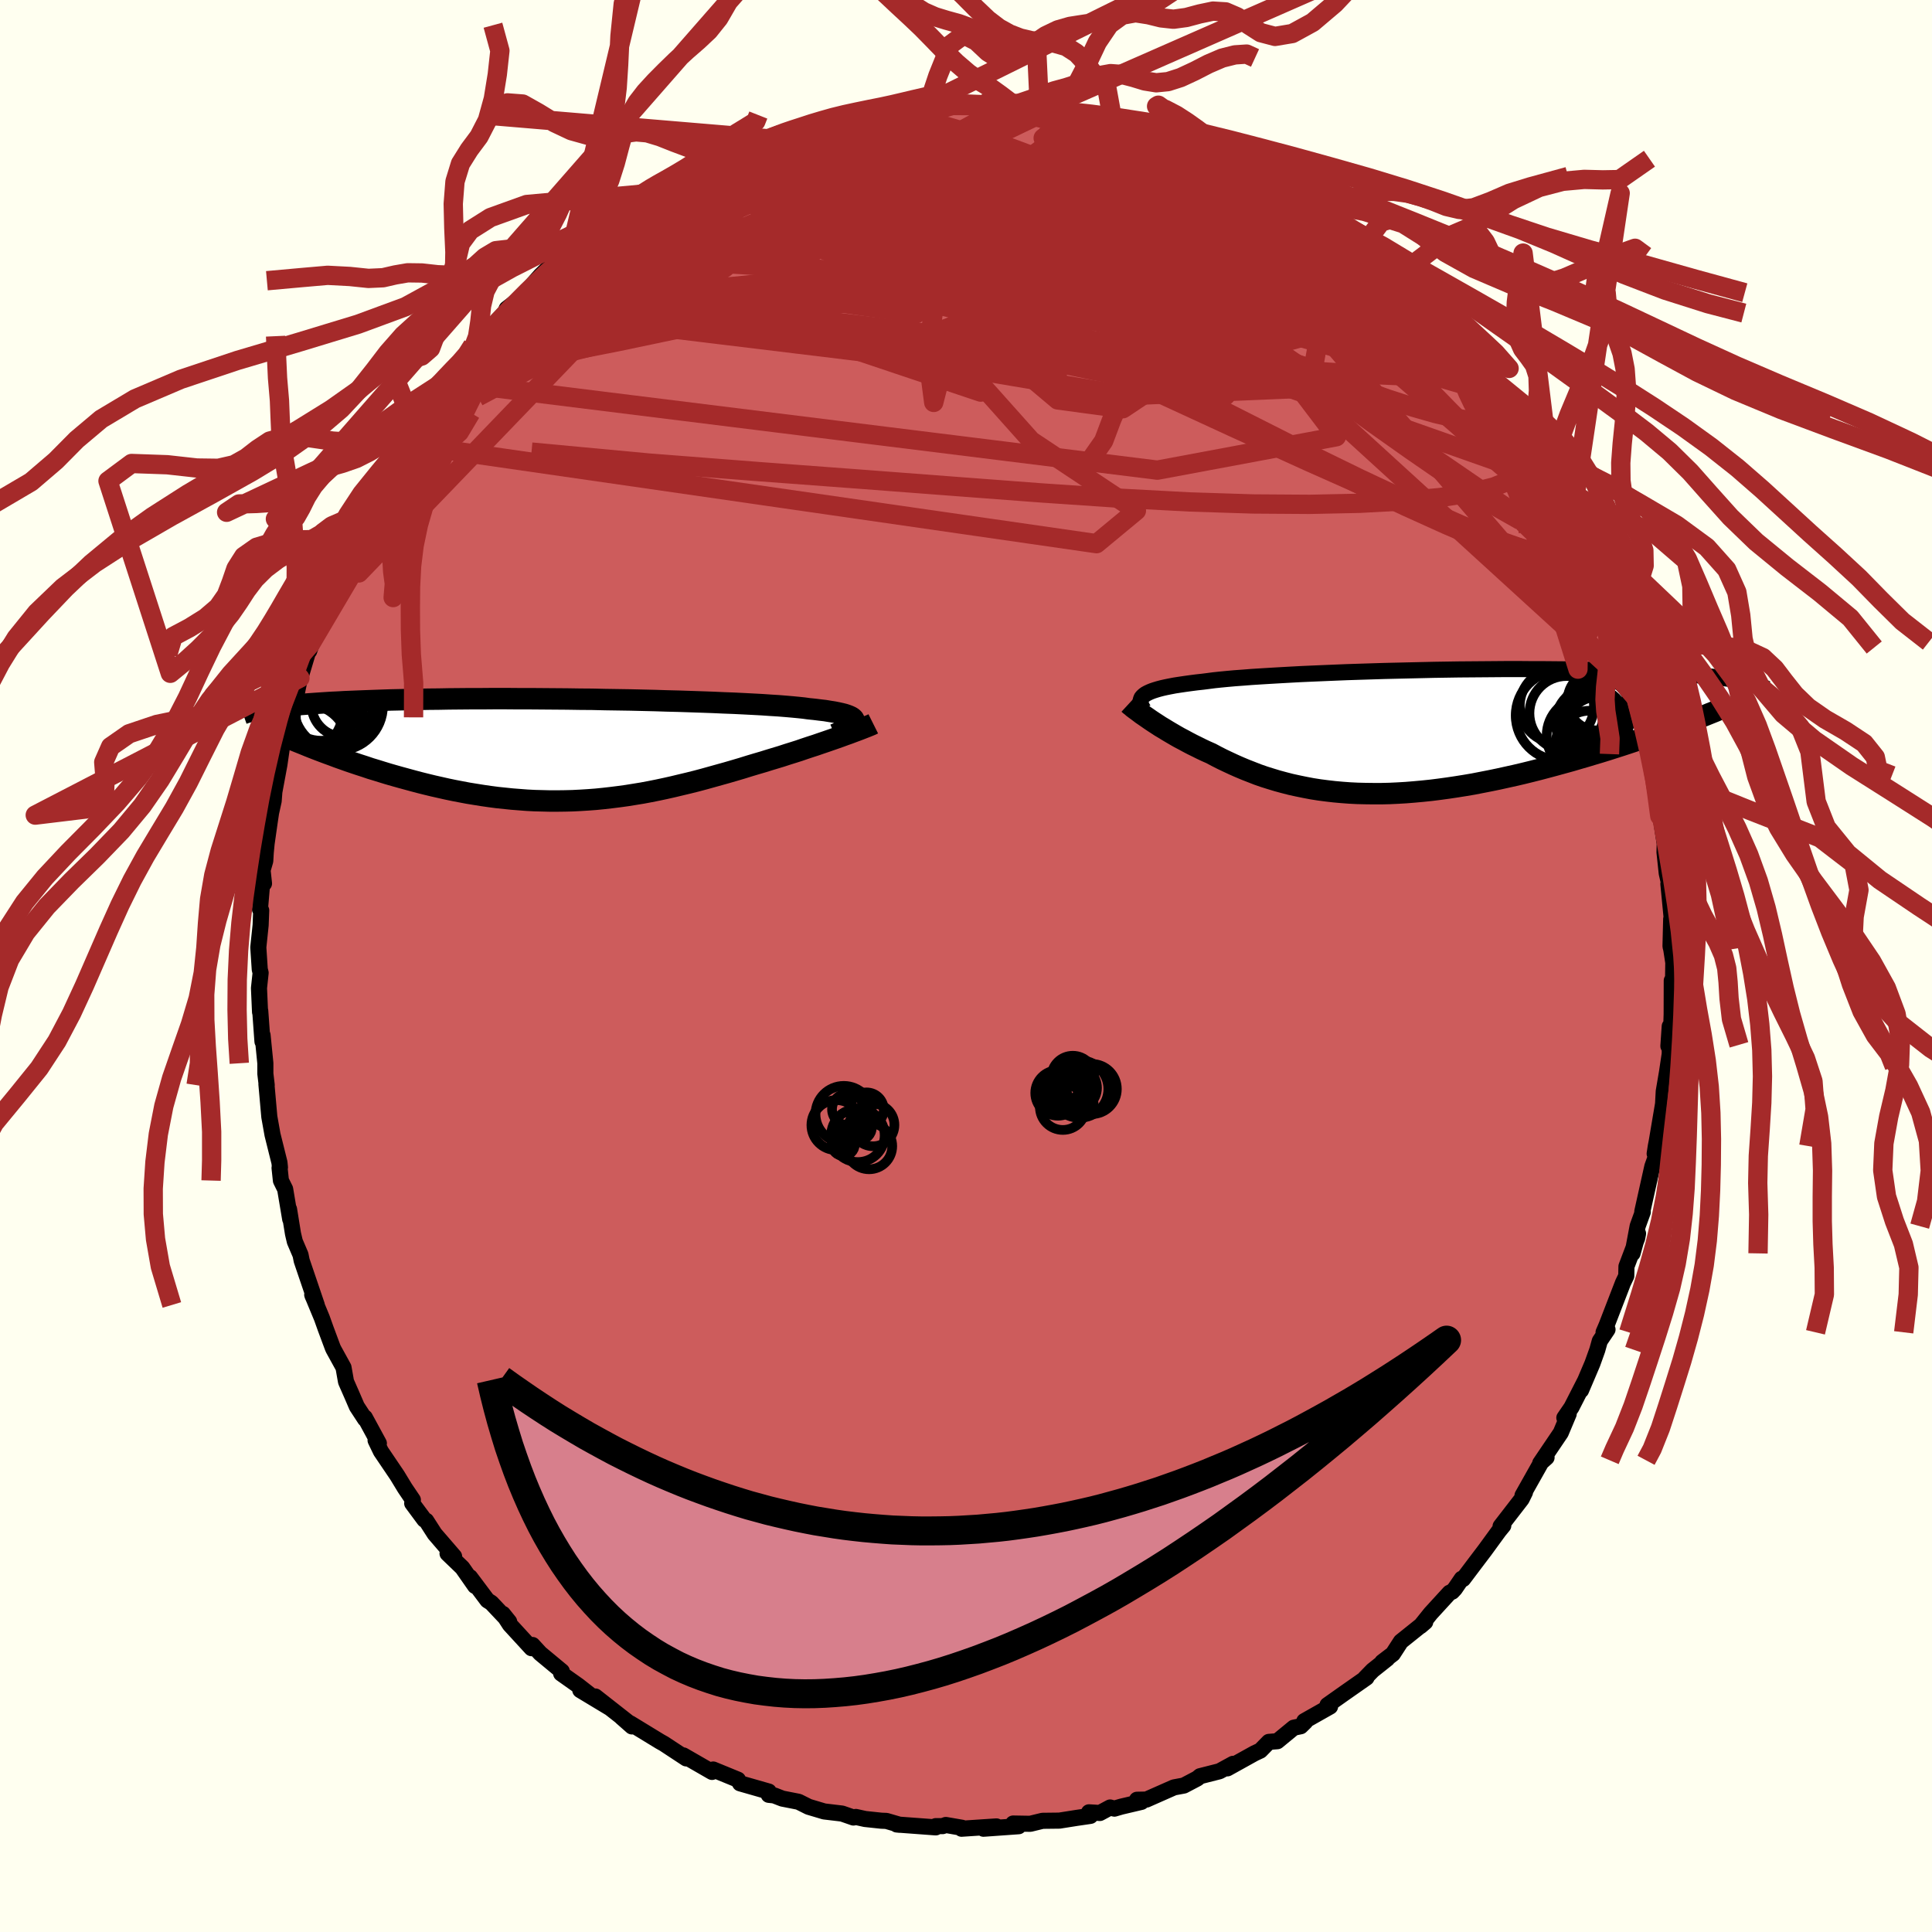 
  <svg viewBox="-100 -100 200 200" xmlns="http://www.w3.org/2000/svg" width="500" height="500" id="face-svg">
    <defs>
      <clipPath id="leftEyeClipPath">
        <polyline points="30.48,-2.99 30.46,-3.1 30.4,-3.21 30.3,-3.31 30.15,-3.41 29.96,-3.5 29.73,-3.59 29.46,-3.68 29.14,-3.76 28.78,-3.84 28.38,-3.92 27.93,-3.99 27.45,-4.07 26.93,-4.13 26.37,-4.2 25.77,-4.26 25.27,-4.33 24.7,-4.39 24.07,-4.45 23.38,-4.51 22.63,-4.57 21.82,-4.62 20.95,-4.68 20.02,-4.73 19.05,-4.78 18.03,-4.83 16.96,-4.87 15.85,-4.92 14.71,-4.96 13.53,-5 12.32,-5.04 11.09,-5.07 9.84,-5.11 8.56,-5.14 7.28,-5.17 5.98,-5.19 4.67,-5.21 3.37,-5.24 2.06,-5.25 0.75,-5.27 -0.54,-5.28 -1.83,-5.29 -3.11,-5.3 -4.37,-5.3 -5.61,-5.31 -6.83,-5.31 -8.02,-5.3 -9.2,-5.3 -10.34,-5.29 -11.46,-5.28 -12.54,-5.26 -13.6,-5.25 -14.62,-5.23 -15.61,-5.21 -16.56,-5.19 -17.48,-5.17 -18.37,-5.14 -19.22,-5.11 -20.04,-5.08 -20.83,-5.05 -21.58,-5.02 -22.3,-4.99 -22.99,-4.95 -23.65,-4.92 -24.28,-4.88 -24.88,-4.84 -25.46,-4.8 -26.02,-4.76 -26.55,-4.72 -27.05,-4.68 -27.52,-4.64 -27.98,-4.6 -28.41,-4.55 -28.81,-4.51 -29.2,-4.46 -29.56,-4.42 -29.91,-4.37 -30.23,-4.33 -30.53,-4.28 -30.82,-4.23 -25.54,-0.19 -25.05,0 -24.55,0.19 -24.04,0.38 -23.52,0.57 -22.99,0.77 -22.45,0.96 -21.89,1.16 -21.33,1.35 -20.76,1.54 -20.17,1.73 -19.58,1.93 -18.98,2.11 -18.37,2.3 -17.75,2.49 -17.12,2.67 -16.48,2.85 -15.82,3.03 -15.16,3.21 -14.48,3.39 -13.8,3.56 -13.1,3.73 -12.39,3.89 -11.68,4.05 -10.96,4.2 -10.23,4.34 -9.49,4.48 -8.75,4.6 -8,4.72 -7.24,4.83 -6.48,4.93 -5.71,5.01 -4.94,5.09 -4.17,5.15 -3.39,5.21 -2.61,5.25 -1.82,5.27 -1.04,5.29 -0.25,5.29 0.54,5.28 1.34,5.26 2.13,5.22 2.93,5.17 3.73,5.11 4.53,5.03 5.32,4.94 6.12,4.84 6.92,4.73 7.73,4.6 8.53,4.47 9.33,4.32 10.13,4.16 10.93,3.99 11.73,3.81 12.52,3.62 13.32,3.43 14.12,3.23 14.91,3.02 15.7,2.8 16.49,2.58 17.28,2.36 18.07,2.13 18.85,1.9 19.62,1.66 20.39,1.43 21.04,1.24 21.68,1.04 22.31,0.85 22.94,0.66 23.55,0.46 24.16,0.27 24.76,0.08 25.34,-0.12 25.91,-0.31 26.47,-0.49 27.02,-0.68 27.55,-0.86 28.07,-1.04 28.56,-1.21 29.04,-1.38" />
      </clipPath>
      <clipPath id="rightEyeClipPath">
        <polyline points="-28.59,-3.75 -28.43,-3.87 -28.23,-3.98 -28,-4.09 -27.73,-4.2 -27.43,-4.3 -27.1,-4.4 -26.72,-4.5 -26.32,-4.59 -25.87,-4.68 -25.4,-4.77 -24.88,-4.85 -24.34,-4.93 -23.76,-5.01 -23.14,-5.09 -22.5,-5.16 -21.95,-5.23 -21.34,-5.31 -20.68,-5.38 -19.95,-5.45 -19.17,-5.52 -18.34,-5.58 -17.45,-5.65 -16.51,-5.71 -15.52,-5.77 -14.49,-5.83 -13.42,-5.89 -12.3,-5.95 -11.16,-6 -9.98,-6.05 -8.78,-6.1 -7.55,-6.15 -6.3,-6.19 -5.03,-6.23 -3.75,-6.27 -2.46,-6.3 -1.17,-6.33 0.13,-6.36 1.43,-6.39 2.72,-6.41 4.01,-6.43 5.28,-6.44 6.55,-6.45 7.79,-6.46 9.02,-6.47 10.23,-6.47 11.42,-6.46 12.58,-6.46 13.72,-6.45 14.83,-6.44 15.9,-6.42 16.95,-6.4 17.97,-6.38 18.95,-6.35 19.9,-6.33 20.81,-6.3 21.69,-6.26 22.54,-6.23 23.35,-6.19 24.13,-6.15 24.88,-6.11 25.6,-6.06 26.28,-6.02 26.94,-5.97 27.56,-5.92 28.17,-5.87 28.74,-5.82 29.29,-5.77 29.81,-5.72 30.31,-5.67 30.78,-5.61 31.23,-5.55 31.65,-5.5 32.05,-5.44 32.43,-5.38 32.79,-5.32 33.13,-5.26 33.44,-5.2 33.74,-5.13 34.01,-5.07 26.73,-0.61 26.13,-0.39 25.52,-0.16 24.89,0.06 24.25,0.29 23.59,0.52 22.92,0.75 22.24,0.98 21.55,1.21 20.85,1.44 20.13,1.67 19.41,1.9 18.67,2.13 17.93,2.35 17.17,2.58 16.41,2.8 15.63,3.03 14.83,3.25 14.03,3.47 13.21,3.69 12.38,3.91 11.55,4.12 10.7,4.33 9.85,4.53 8.99,4.72 8.13,4.91 7.26,5.09 6.39,5.26 5.52,5.43 4.64,5.58 3.76,5.72 2.89,5.85 2.01,5.97 1.14,6.08 0.27,6.17 -0.6,6.25 -1.46,6.32 -2.31,6.37 -3.16,6.41 -4.01,6.43 -4.84,6.43 -5.67,6.42 -6.49,6.4 -7.3,6.36 -8.1,6.3 -8.88,6.23 -9.66,6.14 -10.43,6.04 -11.19,5.92 -11.93,5.78 -12.66,5.63 -13.39,5.47 -14.09,5.29 -14.79,5.1 -15.48,4.89 -16.15,4.68 -16.81,4.45 -17.45,4.2 -18.09,3.95 -18.71,3.69 -19.32,3.42 -19.92,3.14 -20.51,2.86 -21.08,2.57 -21.64,2.27 -22.14,2.05 -22.63,1.82 -23.11,1.58 -23.58,1.35 -24.04,1.11 -24.48,0.87 -24.92,0.64 -25.34,0.4 -25.75,0.16 -26.14,-0.07 -26.53,-0.31 -26.9,-0.53 -27.25,-0.76 -27.59,-0.98 -27.92,-1.2" />
      </clipPath>
      <filter id="fuzzy">
        <feTurbulence id="turbulence" baseFrequency="0.05" numOctaves="3" type="noise" result="noise" />
        <feDisplacementMap in="SourceGraphic" in2="noise" scale="2" />
      </filter>
      <linearGradient id="rainbowGradient" x1="0%" y1="0%" x2="100%" y2="0%">
        <stop offset="0%" style="stop-color: rgb(44, 34, 43); stop-opacity: 1" />
        <stop offset="50%" style="stop-color: rgb(192, 192, 192); stop-opacity: 1" />
        <stop offset="100%" style="stop-color: rgb(135, 206, 235); stop-opacity: 1" />
      </linearGradient>
    </defs>
    <rect x="-100" y="-100" width="100%" height="100%" fill="rgb(255, 255, 240)" />
    <polyline id="faceContour" points="73.22,-0.35 73.19,1.72 73.06,1.51 73.05,4.98 72.97,7.44 72.71,8.29 72.85,6.24 72.85,9.1 72.54,11.18 72.67,10.39 72.23,12.98 72.16,14.28 71.5,18.19 71.41,18.65 71.29,19.43 71.45,19.63 71.05,20.75 70.01,25.42 70.06,25.47 69.53,26.93 69,29.75 69.57,27.7 69.48,28.17 68.37,31.1 68.35,32.09 68.01,32.8 66.31,37.2 66,37.92 66.41,37.63 65.61,38.82 65.35,39.75 64.84,41.17 63.67,43.92 64.09,42.93 62.68,45.69 61.94,46.77 62.39,46.37 61.57,48.32 59.44,51.47 60.1,50.88 59.66,51.17 57.61,54.81 57.87,54.47 57.52,55.18 55.34,58 55.62,57.93 55.17,58.48 53.69,60.51 52.84,61.63 51.46,63.46 51.32,63.43 50.61,64.47 50.33,64.77 50.06,64.88 48.1,67.02 47.05,68.33 47.54,67.91 45.02,69.93 44.19,71.21 43.09,72.05 43.61,71.71 42.1,72.91 41.32,73.71 41.46,73.67 39.16,75.28 37.42,76.51 37.69,76.66 35.02,78.17 35.12,78.24 34.65,78.7 33.93,78.85 32.23,80.25 31.35,80.32 30.47,81.22 29.87,81.5 27.06,83.06 27.65,82.59 26.24,83.36 24.23,83.87 23.94,84.11 22.55,84.84 21.53,85.03 18.68,86.29 17.7,86.31 18.16,86.53 16.08,87.02 15.36,87.23 14.92,87.11 13.86,87.68 12.73,87.61 12.88,87.98 11.44,88.19 9.67,88.47 7.92,88.49 6.65,88.8 4.88,88.77 5.45,89.05 1.81,89.31 3.15,89.07 -0.46,89.31 -0.41,89.21 -2.09,88.92 -2.42,89.04 -3.13,89.04 -3.13,89.17 -7.17,88.87 -6.87,88.9 -8.24,88.5 -8.76,88.48 -10.45,88.3 -11.4,88.09 -11.65,88.15 -12.83,87.74 -14.68,87.52 -16.29,87.04 -17.33,86.52 -19.01,86.19 -19.86,85.86 -20.42,85.8 -20.42,85.46 -23.39,84.61 -23.61,84.23 -26.17,83.18 -26.29,83.39 -26.36,83.37 -26.29,83.43 -29.26,81.72 -28.96,82.03 -31.27,80.51 -31.68,80.28 -34.76,78.4 -34.58,78.72 -35.68,77.75 -34.84,78.39 -38.37,75.62 -36.91,76.78 -39.93,74.96 -38.8,75.54 -40.13,74.5 -41.91,73.24 -41.84,73.01 -44.07,71.16 -44.87,70.29 -44.98,70.62 -47.22,68.18 -47.94,67.07 -47.29,67.88 -49.14,65.92 -49.54,65.67 -51.34,63.27 -50.82,64.18 -52.14,62.29 -53.67,60.82 -52.99,61.12 -55,58.79 -55.88,57.42 -56.07,57.32 -57.33,55.62 -57.26,55.27 -58.09,54.04 -58.88,52.74 -60.57,50.24 -61.12,49.1 -60.78,49.41 -62.23,46.74 -62.21,46.9 -63.06,45.6 -63.59,44.37 -64.18,43.03 -64.44,41.56 -65.47,39.69 -65.55,39.52 -66.28,37.56 -66.68,36.44 -67.68,34.03 -67.63,34.17 -67.21,35.09 -68.77,30.5 -68.89,29.9 -69.48,28.52 -69.67,27.71 -70.08,25.17 -69.96,26.2 -70.48,23.1 -70.92,22.21 -71.06,20.9 -71.02,20.85 -71.07,20.35 -71.79,17.46 -72.12,15.61 -72.42,12.23 -72.39,12.33 -72.53,11.15 -72.53,10.07 -72.82,7.16 -72.83,7.82 -73.06,4.64 -73.08,4.77 -73.19,2.29 -73.02,0.71 -73.11,0.35 -73.26,-1.93 -73.02,-4.23 -72.96,-5.76 -73.09,-5.88 -72.84,-8.82 -72.67,-8.54 -72.82,-9.92 -72.54,-10.88 -72.49,-11.75 -72.4,-12.68 -72.07,-14.99 -71.94,-15.86 -71.67,-17.09 -71.6,-18.02 -71.08,-20.82 -70.69,-23.51 -70.44,-24.28 -70.59,-23.12 -69.98,-25.74 -69.5,-27.17 -68.95,-29.81 -69.4,-28.21 -67.88,-33.28 -67.99,-32.61 -67.13,-35.03 -67.65,-33.95 -66.28,-37.91 -66.39,-37.53 -65.39,-40.12 -64.51,-41.76 -64.67,-41.59 -63.85,-43.53 -63.87,-43.43 -63.42,-44.43 -62.35,-46.98 -61.69,-47.71 -61.16,-48.91 -60.61,-49.88 -60.72,-49.86 -58.68,-53.53 -58.41,-54.09 -57.58,-54.6 -57.22,-55.63 -57.2,-56.06 -55.42,-57.76 -53.92,-60.22 -53.9,-60.49 -52.41,-61.97 -52.92,-61.62 -51.29,-63.21 -51.07,-64.23 -50.41,-64.22 -48.96,-66.08 -48.94,-66.37 -47.73,-67.64 -47.55,-68.04 -45.63,-69.52 -45,-70.4 -44.04,-71.49 -43.14,-72.37 -41.36,-73.6 -41.01,-73.69 -39.59,-75.13 -38.09,-76.28 -38.14,-75.87 -37.79,-76.19 -37.08,-76.98 -34.24,-78.71 -33.75,-79.12 -32.41,-80.06 -32.22,-80.02 -31.41,-80.44 -31.55,-80.57 -29.34,-81.82 -27.76,-82.62 -27.02,-82.88 -26.53,-82.94 -23.64,-84.49 -23.24,-84.42 -23.26,-84.74 -20.31,-85.62 -20.87,-85.55 -17.93,-86.56 -19.46,-85.88 -19.37,-86.18 -15.73,-87.18 -14.58,-87.29 -15.58,-87.2 -13.54,-87.76 -12.19,-87.92 -10.42,-88.54 -7.33,-88.62 -8.17,-88.48 -7.78,-88.67 -4.84,-88.86 -4.23,-89.18 -3.87,-89.28 -3.07,-89.24 -1.64,-89.18 0.07,-89.27 2.36,-89.27 1.57,-89.27 4.55,-89.23 3.25,-89.14 6.49,-88.9 6.84,-88.74 7.61,-88.6 8.51,-88.57 11.43,-87.97 12.04,-87.77 12.3,-87.83 13.11,-87.57 13.81,-87.77 15.21,-87.42 18.63,-86.53 19.23,-86.03 18.02,-86.4 20.08,-85.88 21.15,-85.42 23.71,-84.39 22.77,-84.8 25.11,-83.91 25.69,-83.41 26.45,-83.1 29.1,-82.08 29.36,-81.73 31.44,-80.77 31.8,-80.15 32.36,-79.8 33.62,-79.4 34.7,-78.59 35.49,-77.75 37.52,-76.47 36.31,-77.61 38.28,-75.89 39.27,-75.11 40.86,-74.22 40.87,-73.86 41.5,-73.68 43.48,-71.83 44.77,-70.63 45.86,-69.59 45.66,-69.7 46.74,-68.35 47.81,-67.7 47.39,-67.59 49.78,-65.27 50.48,-64.6 51.41,-63.36 52.09,-62.51 52.4,-61.9 54.23,-59.66 54.43,-59.34 54.5,-59.2 55.59,-58.09 56.26,-57.03 56.48,-56.56 57.83,-54.81 57.95,-54.16 59.42,-51.68 59.68,-51.79 59.87,-51.32 60.56,-50.28 62.65,-45.92 61.71,-47.55 62.97,-45.6 63.44,-44.38 64.01,-42.95 64.73,-41.42 65.03,-40.73 65.81,-38.48 66.16,-37.35 66.6,-36.78 66.89,-35.93 67.97,-32.97 67.81,-33.54 68.33,-32.17 68.5,-30.59 69.54,-27.53 69.12,-28.63 69.41,-27.71 70.25,-24.35 70.58,-23.25 70.94,-22.24 70.91,-22.26 71.42,-18.06 71.36,-19.24 71.82,-15.53 72.02,-15.4 72,-14.81 72.33,-12.68 72.31,-11.77 72.54,-9.6 72.77,-8.6 72.71,-8.5 73.11,-4.36 73,-4.86 72.93,-2.04 73.01,-1.72 73.22,-0.35 73.19,1.72" fill="rgb(205, 92, 92)" stroke="black" stroke-width="1.667" stroke-linejoin="round" filter="url(#fuzzy)" />
    <g transform="translate(47.01 -24.27)">
      <polyline id="rightCountour" points="-28.59,-3.75 -28.43,-3.87 -28.23,-3.98 -28,-4.09 -27.73,-4.2 -27.43,-4.3 -27.1,-4.4 -26.72,-4.5 -26.32,-4.59 -25.87,-4.68 -25.4,-4.77 -24.88,-4.85 -24.34,-4.93 -23.76,-5.01 -23.14,-5.09 -22.5,-5.16 -21.95,-5.23 -21.34,-5.31 -20.68,-5.38 -19.95,-5.45 -19.17,-5.52 -18.34,-5.58 -17.45,-5.65 -16.51,-5.71 -15.52,-5.77 -14.49,-5.83 -13.42,-5.89 -12.3,-5.95 -11.16,-6 -9.98,-6.05 -8.78,-6.1 -7.55,-6.15 -6.3,-6.19 -5.03,-6.23 -3.75,-6.27 -2.46,-6.3 -1.17,-6.33 0.13,-6.36 1.43,-6.39 2.72,-6.41 4.01,-6.43 5.28,-6.44 6.55,-6.45 7.79,-6.46 9.02,-6.47 10.23,-6.47 11.42,-6.46 12.58,-6.46 13.72,-6.45 14.83,-6.44 15.9,-6.42 16.95,-6.4 17.97,-6.38 18.95,-6.35 19.9,-6.33 20.81,-6.3 21.69,-6.26 22.54,-6.23 23.35,-6.19 24.13,-6.15 24.88,-6.11 25.6,-6.06 26.28,-6.02 26.94,-5.97 27.56,-5.92 28.17,-5.87 28.74,-5.82 29.29,-5.77 29.81,-5.72 30.31,-5.67 30.78,-5.61 31.23,-5.55 31.65,-5.5 32.05,-5.44 32.43,-5.38 32.79,-5.32 33.13,-5.26 33.44,-5.2 33.74,-5.13 34.01,-5.07 26.73,-0.61 26.13,-0.39 25.52,-0.16 24.89,0.06 24.25,0.29 23.59,0.52 22.92,0.75 22.24,0.98 21.55,1.21 20.85,1.44 20.13,1.67 19.41,1.9 18.67,2.13 17.93,2.35 17.17,2.58 16.41,2.8 15.63,3.03 14.83,3.25 14.03,3.47 13.21,3.69 12.38,3.91 11.55,4.12 10.7,4.33 9.85,4.53 8.99,4.72 8.13,4.91 7.26,5.09 6.39,5.26 5.52,5.43 4.64,5.58 3.76,5.72 2.89,5.85 2.01,5.97 1.14,6.08 0.27,6.17 -0.6,6.25 -1.46,6.32 -2.31,6.37 -3.16,6.41 -4.01,6.43 -4.84,6.43 -5.67,6.42 -6.49,6.4 -7.3,6.36 -8.1,6.3 -8.88,6.23 -9.66,6.14 -10.43,6.04 -11.19,5.92 -11.93,5.78 -12.66,5.63 -13.39,5.47 -14.09,5.29 -14.79,5.1 -15.48,4.89 -16.15,4.68 -16.81,4.45 -17.45,4.2 -18.09,3.95 -18.71,3.69 -19.32,3.42 -19.92,3.14 -20.51,2.86 -21.08,2.57 -21.64,2.27 -22.14,2.05 -22.63,1.82 -23.11,1.58 -23.58,1.35 -24.04,1.11 -24.48,0.87 -24.92,0.64 -25.34,0.4 -25.75,0.16 -26.14,-0.07 -26.53,-0.31 -26.9,-0.53 -27.25,-0.76 -27.59,-0.98 -27.92,-1.2" fill="white" stroke="white" stroke-width="0" stroke-linejoin="round" filter="url(#fuzzy)" />
    </g>
    <g transform="translate(-42.05 -22.37)">
      <polyline id="leftCountour" points="30.48,-2.99 30.46,-3.1 30.4,-3.21 30.3,-3.31 30.15,-3.41 29.96,-3.5 29.73,-3.59 29.46,-3.68 29.14,-3.76 28.78,-3.84 28.38,-3.92 27.93,-3.99 27.45,-4.07 26.93,-4.13 26.37,-4.2 25.77,-4.26 25.27,-4.33 24.7,-4.39 24.07,-4.45 23.38,-4.51 22.63,-4.57 21.82,-4.62 20.95,-4.68 20.02,-4.73 19.05,-4.78 18.03,-4.83 16.96,-4.87 15.85,-4.92 14.71,-4.96 13.53,-5 12.32,-5.04 11.09,-5.07 9.84,-5.11 8.56,-5.14 7.28,-5.17 5.98,-5.19 4.67,-5.21 3.37,-5.24 2.06,-5.25 0.75,-5.27 -0.54,-5.28 -1.83,-5.29 -3.11,-5.3 -4.37,-5.3 -5.61,-5.31 -6.83,-5.31 -8.02,-5.3 -9.2,-5.3 -10.34,-5.29 -11.46,-5.28 -12.54,-5.26 -13.6,-5.25 -14.62,-5.23 -15.61,-5.21 -16.56,-5.19 -17.48,-5.17 -18.37,-5.14 -19.22,-5.11 -20.04,-5.08 -20.83,-5.05 -21.58,-5.02 -22.3,-4.99 -22.99,-4.95 -23.65,-4.92 -24.28,-4.88 -24.88,-4.84 -25.46,-4.8 -26.02,-4.76 -26.55,-4.72 -27.05,-4.68 -27.52,-4.64 -27.98,-4.6 -28.41,-4.55 -28.81,-4.51 -29.2,-4.46 -29.56,-4.42 -29.91,-4.37 -30.23,-4.33 -30.53,-4.28 -30.82,-4.23 -25.54,-0.19 -25.05,0 -24.55,0.19 -24.04,0.38 -23.52,0.57 -22.99,0.77 -22.45,0.96 -21.89,1.16 -21.33,1.35 -20.76,1.54 -20.17,1.73 -19.58,1.93 -18.98,2.11 -18.37,2.3 -17.75,2.49 -17.12,2.67 -16.48,2.85 -15.82,3.03 -15.16,3.21 -14.48,3.39 -13.8,3.56 -13.1,3.73 -12.39,3.89 -11.68,4.05 -10.96,4.2 -10.23,4.34 -9.49,4.48 -8.75,4.6 -8,4.72 -7.24,4.83 -6.48,4.93 -5.71,5.01 -4.94,5.09 -4.17,5.15 -3.39,5.21 -2.61,5.25 -1.82,5.27 -1.04,5.29 -0.25,5.29 0.54,5.28 1.34,5.26 2.13,5.22 2.93,5.17 3.73,5.11 4.53,5.03 5.32,4.94 6.12,4.84 6.92,4.73 7.73,4.6 8.53,4.47 9.33,4.32 10.13,4.16 10.93,3.99 11.73,3.81 12.52,3.62 13.32,3.43 14.12,3.23 14.91,3.02 15.7,2.8 16.49,2.58 17.28,2.36 18.07,2.13 18.85,1.9 19.62,1.66 20.39,1.43 21.04,1.24 21.68,1.04 22.31,0.85 22.94,0.66 23.55,0.46 24.16,0.27 24.76,0.08 25.34,-0.12 25.91,-0.31 26.47,-0.49 27.02,-0.68 27.55,-0.86 28.07,-1.04 28.56,-1.21 29.04,-1.38" fill="white" stroke="white" stroke-width="0" stroke-linejoin="round" filter="url(#fuzzy)" />
    </g>
    <g transform="translate(47.01 -24.27)">
      <polyline id="rightUpper" points="-28.63,-2.27 -28.74,-2.45 -28.82,-2.62 -28.89,-2.78 -28.93,-2.93 -28.95,-3.08 -28.93,-3.22 -28.89,-3.36 -28.83,-3.5 -28.73,-3.62 -28.59,-3.75 -28.43,-3.87 -28.23,-3.98 -28,-4.09 -27.73,-4.2 -27.43,-4.3 -27.1,-4.4 -26.72,-4.5 -26.32,-4.59 -25.87,-4.68 -25.4,-4.77 -24.88,-4.85 -24.34,-4.93 -23.76,-5.01 -23.14,-5.09 -22.5,-5.16 -21.95,-5.23 -21.34,-5.31 -20.68,-5.38 -19.95,-5.45 -19.17,-5.52 -18.34,-5.58 -17.45,-5.65 -16.51,-5.71 -15.52,-5.77 -14.49,-5.83 -13.42,-5.89 -12.3,-5.95 -11.16,-6 -9.98,-6.05 -8.78,-6.1 -7.55,-6.15 -6.3,-6.19 -5.03,-6.23 -3.75,-6.27 -2.46,-6.3 -1.17,-6.33 0.13,-6.36 1.43,-6.39 2.72,-6.41 4.01,-6.43 5.28,-6.44 6.55,-6.45 7.79,-6.46 9.02,-6.47 10.23,-6.47 11.42,-6.46 12.58,-6.46 13.72,-6.45 14.83,-6.44 15.9,-6.42 16.95,-6.4 17.97,-6.38 18.95,-6.35 19.9,-6.33 20.81,-6.3 21.69,-6.26 22.54,-6.23 23.35,-6.19 24.13,-6.15 24.88,-6.11 25.6,-6.06 26.28,-6.02 26.94,-5.97 27.56,-5.92 28.17,-5.87 28.74,-5.82 29.29,-5.77 29.81,-5.72 30.31,-5.67 30.78,-5.61 31.23,-5.55 31.65,-5.5 32.05,-5.44 32.43,-5.38 32.79,-5.32 33.13,-5.26 33.44,-5.2 33.74,-5.13 34.01,-5.07 34.27,-5.01 34.51,-4.94 34.74,-4.88 34.94,-4.82 35.14,-4.75 35.31,-4.69 35.47,-4.62 35.62,-4.56 35.76,-4.49 35.88,-4.43" fill="none" stroke="black" stroke-width="1.667" stroke-linejoin="round" filter="url(#fuzzy)" />
      <polyline id="rightLower" points="-30.16,-2.87 -30.03,-2.75 -29.87,-2.63 -29.7,-2.48 -29.5,-2.33 -29.28,-2.17 -29.04,-1.99 -28.79,-1.8 -28.51,-1.61 -28.22,-1.41 -27.92,-1.2 -27.59,-0.98 -27.25,-0.76 -26.9,-0.53 -26.53,-0.31 -26.14,-0.07 -25.75,0.16 -25.34,0.4 -24.92,0.64 -24.48,0.87 -24.04,1.11 -23.58,1.35 -23.11,1.58 -22.63,1.82 -22.14,2.05 -21.64,2.27 -21.08,2.57 -20.51,2.86 -19.92,3.14 -19.32,3.42 -18.71,3.69 -18.09,3.95 -17.45,4.2 -16.81,4.45 -16.15,4.68 -15.48,4.89 -14.79,5.1 -14.09,5.29 -13.39,5.47 -12.66,5.63 -11.93,5.78 -11.19,5.92 -10.43,6.04 -9.66,6.14 -8.88,6.23 -8.1,6.3 -7.3,6.36 -6.49,6.4 -5.67,6.42 -4.84,6.43 -4.01,6.43 -3.16,6.41 -2.31,6.37 -1.46,6.32 -0.6,6.25 0.27,6.17 1.14,6.08 2.01,5.97 2.89,5.85 3.76,5.72 4.64,5.58 5.52,5.43 6.39,5.26 7.26,5.09 8.13,4.91 8.99,4.72 9.85,4.53 10.7,4.33 11.55,4.12 12.38,3.91 13.21,3.69 14.03,3.47 14.83,3.25 15.63,3.03 16.41,2.8 17.17,2.58 17.93,2.35 18.67,2.13 19.41,1.9 20.13,1.67 20.85,1.44 21.55,1.21 22.24,0.98 22.92,0.75 23.59,0.52 24.25,0.29 24.89,0.06 25.52,-0.16 26.13,-0.39 26.73,-0.61 27.32,-0.83 27.89,-1.05 28.45,-1.26 28.99,-1.47 29.52,-1.68 30.04,-1.89 30.54,-2.09 31.03,-2.3 31.5,-2.49 31.96,-2.69" fill="none" stroke="black" stroke-width="2.222" stroke-linejoin="round" filter="url(#fuzzy)" />
      <circle r="3.992" cx="17.093" cy="0.414" stroke="black" fill="none" stroke-width="1.0" filter="url(#fuzzy)" clip-path="url(#rightEyeClipPath)" /><circle r="3.842" cx="14.158" cy="-2.646" stroke="black" fill="none" stroke-width="1.0" filter="url(#fuzzy)" clip-path="url(#rightEyeClipPath)" /><circle r="4.658" cx="14.553" cy="-1.666" stroke="black" fill="none" stroke-width="1.0" filter="url(#fuzzy)" clip-path="url(#rightEyeClipPath)" /><circle r="3.13" cx="18.568" cy="-2.346" stroke="black" fill="none" stroke-width="1.0" filter="url(#fuzzy)" clip-path="url(#rightEyeClipPath)" /><circle r="3.852" cx="15.168" cy="-1.896" stroke="black" fill="none" stroke-width="1.0" filter="url(#fuzzy)" clip-path="url(#rightEyeClipPath)" /><circle r="3.208" cx="18.348" cy="-0.381" stroke="black" fill="none" stroke-width="1.0" filter="url(#fuzzy)" clip-path="url(#rightEyeClipPath)" /><circle r="3.654" cx="17.678" cy="-0.941" stroke="black" fill="none" stroke-width="1.0" filter="url(#fuzzy)" clip-path="url(#rightEyeClipPath)" /><circle r="3.554" cx="17.568" cy="1.394" stroke="black" fill="none" stroke-width="1.0" filter="url(#fuzzy)" clip-path="url(#rightEyeClipPath)" /><circle r="3.084" cx="18.348" cy="-3.201" stroke="black" fill="none" stroke-width="1.0" filter="url(#fuzzy)" clip-path="url(#rightEyeClipPath)" /><circle r="3.572" cx="18.343" cy="-1.931" stroke="black" fill="none" stroke-width="1.0" filter="url(#fuzzy)" clip-path="url(#rightEyeClipPath)" />
      </g>
    <g transform="translate(-42.05 -22.37)">
      <polyline id="leftUpper" points="28.45,-1.6 28.82,-1.76 29.15,-1.93 29.46,-2.08 29.72,-2.23 29.95,-2.37 30.13,-2.5 30.28,-2.63 30.39,-2.76 30.46,-2.88 30.48,-2.99 30.46,-3.1 30.4,-3.21 30.3,-3.31 30.15,-3.41 29.96,-3.5 29.73,-3.59 29.46,-3.68 29.14,-3.76 28.78,-3.84 28.38,-3.92 27.93,-3.99 27.45,-4.07 26.93,-4.13 26.37,-4.2 25.77,-4.26 25.27,-4.33 24.7,-4.39 24.07,-4.45 23.38,-4.51 22.63,-4.57 21.82,-4.62 20.95,-4.68 20.02,-4.73 19.05,-4.78 18.03,-4.83 16.96,-4.87 15.85,-4.92 14.71,-4.96 13.53,-5 12.32,-5.04 11.09,-5.07 9.84,-5.11 8.56,-5.14 7.28,-5.17 5.98,-5.19 4.67,-5.21 3.37,-5.24 2.06,-5.25 0.75,-5.27 -0.54,-5.28 -1.83,-5.29 -3.11,-5.3 -4.37,-5.3 -5.61,-5.31 -6.83,-5.31 -8.02,-5.3 -9.2,-5.3 -10.34,-5.29 -11.46,-5.28 -12.54,-5.26 -13.6,-5.25 -14.62,-5.23 -15.61,-5.21 -16.56,-5.19 -17.48,-5.17 -18.37,-5.14 -19.22,-5.11 -20.04,-5.08 -20.83,-5.05 -21.58,-5.02 -22.3,-4.99 -22.99,-4.95 -23.65,-4.92 -24.28,-4.88 -24.88,-4.84 -25.46,-4.8 -26.02,-4.76 -26.55,-4.72 -27.05,-4.68 -27.52,-4.64 -27.98,-4.6 -28.41,-4.55 -28.81,-4.51 -29.2,-4.46 -29.56,-4.42 -29.91,-4.37 -30.23,-4.33 -30.53,-4.28 -30.82,-4.23 -31.08,-4.18 -31.34,-4.14 -31.57,-4.09 -31.79,-4.04 -31.99,-3.99 -32.18,-3.94 -32.35,-3.9 -32.51,-3.85 -32.66,-3.8 -32.8,-3.75" fill="none" stroke="black" stroke-width="2.222" stroke-linejoin="round" filter="url(#fuzzy)" />
      <polyline id="leftLower" points="32.45,-2.7 32.25,-2.6 32.01,-2.5 31.74,-2.39 31.43,-2.27 31.1,-2.14 30.73,-2 30.35,-1.86 29.93,-1.7 29.5,-1.55 29.04,-1.38 28.56,-1.21 28.07,-1.04 27.55,-0.86 27.02,-0.68 26.47,-0.49 25.91,-0.31 25.34,-0.12 24.76,0.08 24.16,0.27 23.55,0.46 22.94,0.66 22.31,0.85 21.68,1.04 21.04,1.24 20.39,1.43 19.62,1.66 18.85,1.9 18.07,2.13 17.28,2.36 16.49,2.58 15.7,2.8 14.91,3.02 14.12,3.23 13.32,3.43 12.52,3.62 11.73,3.81 10.93,3.99 10.13,4.16 9.33,4.32 8.53,4.47 7.73,4.6 6.92,4.73 6.12,4.84 5.32,4.94 4.53,5.03 3.73,5.11 2.93,5.17 2.13,5.22 1.34,5.26 0.54,5.28 -0.25,5.29 -1.04,5.29 -1.82,5.27 -2.61,5.25 -3.39,5.21 -4.17,5.15 -4.94,5.09 -5.71,5.01 -6.48,4.93 -7.24,4.83 -8,4.72 -8.75,4.6 -9.49,4.48 -10.23,4.34 -10.96,4.2 -11.68,4.05 -12.39,3.89 -13.1,3.73 -13.8,3.56 -14.48,3.39 -15.16,3.21 -15.82,3.03 -16.48,2.85 -17.12,2.67 -17.75,2.49 -18.37,2.3 -18.98,2.11 -19.58,1.93 -20.17,1.73 -20.76,1.54 -21.33,1.35 -21.89,1.16 -22.45,0.96 -22.99,0.77 -23.52,0.57 -24.04,0.38 -24.55,0.19 -25.05,0 -25.54,-0.19 -26.02,-0.38 -26.48,-0.57 -26.93,-0.75 -27.38,-0.93 -27.81,-1.11 -28.22,-1.29 -28.63,-1.47 -29.03,-1.64 -29.41,-1.81 -29.79,-1.98" fill="none" stroke="black" stroke-width="2.222" stroke-linejoin="round" filter="url(#fuzzy)" />
      <circle r="4.658" cx="-27.099" cy="-2.488" stroke="black" fill="none" stroke-width="1.0" filter="url(#fuzzy)" clip-path="url(#leftEyeClipPath)" /><circle r="4.096" cx="-24.699" cy="-5.043" stroke="black" fill="none" stroke-width="1.0" filter="url(#fuzzy)" clip-path="url(#leftEyeClipPath)" /><circle r="3.472" cx="-23.849" cy="-3.443" stroke="black" fill="none" stroke-width="1.0" filter="url(#fuzzy)" clip-path="url(#leftEyeClipPath)" /><circle r="4.494" cx="-23.899" cy="-4.483" stroke="black" fill="none" stroke-width="1.0" filter="url(#fuzzy)" clip-path="url(#leftEyeClipPath)" /><circle r="3.24" cx="-24.834" cy="-2.433" stroke="black" fill="none" stroke-width="1.0" filter="url(#fuzzy)" clip-path="url(#leftEyeClipPath)" /><circle r="4.354" cx="-26.244" cy="-0.383" stroke="black" fill="none" stroke-width="1.0" filter="url(#fuzzy)" clip-path="url(#leftEyeClipPath)" /><circle r="4.634" cx="-22.939" cy="-4.583" stroke="black" fill="none" stroke-width="1.0" filter="url(#fuzzy)" clip-path="url(#leftEyeClipPath)" /><circle r="3.36" cx="-22.349" cy="-4.708" stroke="black" fill="none" stroke-width="1.0" filter="url(#fuzzy)" clip-path="url(#leftEyeClipPath)" /><circle r="4.2" cx="-26.659" cy="-4.003" stroke="black" fill="none" stroke-width="1.0" filter="url(#fuzzy)" clip-path="url(#leftEyeClipPath)" /><circle r="4.61" cx="-25.804" cy="-4.978" stroke="black" fill="none" stroke-width="1.0" filter="url(#fuzzy)" clip-path="url(#leftEyeClipPath)" />
    </g>
    <g id="hairs">
      <polyline points="21.15,-85.42 22.58,-84.8 23.2,-84.37 23.59,-83.88 23.8,-83.29 23.79,-82.63 23.49,-81.91 22.81,-81.14 21.71,-80.34 20.16,-79.5 18.14,-78.61 15.67,-77.67 12.74,-76.66 9.34,-75.58 5.46,-74.44 1.08,-73.22 -3.79,-71.95 -9.17,-70.6 -15.06,-69.2 -21.5,-67.73 -28.51,-66.21 -36.08,-64.62 -44.16,-63.04" fill="none" stroke="rgb(165, 42, 42)" stroke-width="2" stroke-linejoin="round" filter="url(#fuzzy)" /><polyline points="62.65,-45.92 62.31,-46.45 62.36,-46.02 62.31,-45.43 61.99,-44.98 61.35,-44.79 60.36,-44.91 59.01,-45.36 57.28,-46.19 55.14,-47.4 52.57,-49.01 49.53,-51.01 46.02,-53.43 42.02,-56.26 37.53,-59.53 32.52,-63.25 27,-67.46 20.94,-72.15 14.27,-77.31 6.81,-82.95" fill="none" stroke="rgb(165, 42, 42)" stroke-width="2" stroke-linejoin="round" filter="url(#fuzzy)" /><polyline points="46.74,-68.35 47.38,-67.82 47.88,-67.16 48.29,-66.48 48.46,-65.93 48.27,-65.62 47.67,-65.55 46.67,-65.75 45.26,-66.23 43.41,-67.03 41.08,-68.14 38.24,-69.58 34.87,-71.33 30.96,-73.38 26.49,-75.75 21.43,-78.49 15.75,-81.63 9.35,-85.23" fill="none" stroke="rgb(165, 42, 42)" stroke-width="2" stroke-linejoin="round" filter="url(#fuzzy)" /><polyline points="59.68,-51.79 60.03,-51.05 60.52,-49.94 60.83,-49.02 60.86,-48.47 60.62,-48.28 60.1,-48.39 59.29,-48.8 58.16,-49.56 56.69,-50.72 54.83,-52.33 52.55,-54.44 49.8,-57.09 46.54,-60.28 42.77,-64.04 38.48,-68.38 33.7,-73.29 28.55,-78.72" fill="none" stroke="rgb(165, 42, 42)" stroke-width="2" stroke-linejoin="round" filter="url(#fuzzy)" /><polyline points="4.55,-89.23 4.65,-89.07 5.86,-88.82 7.28,-88.53 8.81,-88.18 10.42,-87.8 12.05,-87.4 13.63,-87.01 15.14,-86.64 16.59,-86.27 17.99,-85.92 19.32,-85.58 20.51,-85.27 21.48,-85.01 22.18,-84.83 22.64,-84.72 22.86,-84.68 22.83,-84.72 22.47,-84.89 21.63,-85.2 20.2,-85.71" fill="none" stroke="rgb(165, 42, 42)" stroke-width="2" stroke-linejoin="round" filter="url(#fuzzy)" /><polyline points="63.44,-44.38 63.72,-43.23 63.39,-42.51 62.41,-42.2 60.72,-42.33 58.3,-42.95 55.13,-44.07 51.19,-45.68 46.44,-47.79 40.86,-50.4 34.43,-53.54 27.17,-57.21 19.04,-61.48 9.97,-66.36 -0.16,-71.82 -11.38,-77.79" fill="none" stroke="rgb(165, 42, 42)" stroke-width="2" stroke-linejoin="round" filter="url(#fuzzy)" /><polyline points="-32.22,-80.02 -31.58,-80.41 -30.75,-80.92 -29.73,-81.5 -28.71,-82.02 -27.82,-82.43 -27.13,-82.7 -26.69,-82.83 -26.56,-82.78 -26.76,-82.54 -27.3,-82.1 -28.22,-81.45 -29.57,-80.56 -31.4,-79.4 -33.73,-77.92 -36.55,-76.15 -39.95,-74.03" fill="none" stroke="rgb(165, 42, 42)" stroke-width="2" stroke-linejoin="round" filter="url(#fuzzy)" /><polyline points="-8.17,-88.48 -7.23,-88.65 -6.15,-88.77 -5.45,-88.79 -5.06,-88.7 -4.9,-88.49 -4.95,-88.14 -5.27,-87.67 -5.93,-87.07 -7.01,-86.34 -8.54,-85.46 -10.53,-84.43 -13.01,-83.22 -16.02,-81.8 -19.59,-80.17 -23.75,-78.31 -28.51,-76.21 -33.94,-73.84 -40.19,-71.17" fill="none" stroke="rgb(165, 42, 42)" stroke-width="2" stroke-linejoin="round" filter="url(#fuzzy)" /><polyline points="1.57,-89.27 3.21,-89.18 3.93,-88.96 4.33,-88.63 4.42,-88.2 4.16,-87.66 3.53,-87.01 2.45,-86.24 0.84,-85.35 -1.35,-84.31 -4.11,-83.11 -7.43,-81.71 -11.31,-80.07 -15.82,-78.19 -21.07,-76.09 -27.1,-73.79 -33.86,-71.31 -41.2,-68.69" fill="none" stroke="rgb(165, 42, 42)" stroke-width="2" stroke-linejoin="round" filter="url(#fuzzy)" /><polyline points="-26.53,-82.94 -24.65,-83.89 -23.69,-84.31 -23.03,-84.54 -22.58,-84.62 -22.41,-84.53 -22.59,-84.23 -23.12,-83.71 -23.95,-82.97 -25.1,-81.99 -26.63,-80.75 -28.59,-79.23 -31.01,-77.4 -33.89,-75.26 -37.3,-72.77 -41.33,-69.93 -46.06,-66.77" fill="none" stroke="rgb(165, 42, 42)" stroke-width="2" stroke-linejoin="round" filter="url(#fuzzy)" /><polyline points="26.45,-83.1 28.36,-82.27 29.77,-81.51 31.01,-80.75 32.15,-80.03 33.22,-79.35 34.23,-78.7 35.15,-78.11 35.93,-77.59 36.53,-77.19 36.91,-76.93 37.06,-76.82 36.95,-76.88 36.51,-77.16 35.68,-77.69 34.5,-78.46 33.06,-79.44" fill="none" stroke="rgb(165, 42, 42)" stroke-width="2" stroke-linejoin="round" filter="url(#fuzzy)" /><polyline points="59.87,-51.32 60.66,-49.83 61.12,-48.63 61.14,-48.11 60.8,-48.06 60.1,-48.4 59.03,-49.14 57.53,-50.34 55.57,-52.09 53.1,-54.44 50.06,-57.48 46.38,-61.25 42.01,-65.77 36.92,-71.03 31.21,-77.07" fill="none" stroke="rgb(165, 42, 42)" stroke-width="2" stroke-linejoin="round" filter="url(#fuzzy)" /><polyline points="52.09,-62.51 52.73,-61.58 53.45,-60.62 53.98,-59.92 54.36,-59.42 54.61,-59.03 54.73,-58.74 54.7,-58.57 54.49,-58.56 54.05,-58.77 53.37,-59.26 52.39,-60.05 51.12,-61.15 49.54,-62.58 47.63,-64.37 45.32,-66.58 42.57,-69.3 39.35,-72.5 35.71,-76.13" fill="none" stroke="rgb(165, 42, 42)" stroke-width="2" stroke-linejoin="round" filter="url(#fuzzy)" /><polyline points="47.81,-67.7 48.05,-67.11 48.6,-66.28 48.81,-65.7 48.52,-65.45 47.69,-65.54 46.34,-65.97 44.45,-66.77 41.97,-67.98 38.86,-69.64 35.05,-71.73 30.5,-74.25 25.21,-77.2 19.16,-80.62 12.12,-84.57" fill="none" stroke="rgb(165, 42, 42)" stroke-width="2" stroke-linejoin="round" filter="url(#fuzzy)" /><polyline points="22.77,-84.8 24.43,-84.1 25.57,-83.56 26.58,-83.07 27.45,-82.63 28.07,-82.25 28.34,-82 28.21,-81.88 27.67,-81.9 26.77,-82.07 25.47,-82.39 23.7,-82.88 21.35,-83.61 18.35,-84.58 14.76,-85.79 10.77,-87.21" fill="none" stroke="rgb(165, 42, 42)" stroke-width="2" stroke-linejoin="round" filter="url(#fuzzy)" /><polyline points="40.87,-73.86 41.71,-73.25 42.49,-72.34 42.81,-71.57 42.56,-71.05 41.78,-70.75 40.52,-70.59 38.83,-70.55 36.69,-70.59 34.1,-70.75 30.99,-71.04 27.32,-71.52 23.05,-72.21 18.13,-73.11 12.52,-74.23 6.18,-75.57 -0.92,-77.13 -8.82,-78.86 -17.62,-80.7" fill="none" stroke="rgb(165, 42, 42)" stroke-width="2" stroke-linejoin="round" filter="url(#fuzzy)" /><polyline points="56.48,-56.56 57.45,-55.15 58.18,-53.94 58.81,-52.92 59.33,-52.05 59.79,-51.25 60.17,-50.51 60.43,-49.88 60.55,-49.46 60.5,-49.29 60.25,-49.39 59.78,-49.8 59.08,-50.54 58.12,-51.65 56.9,-53.16 55.42,-55.08 53.7,-57.42 51.73,-60.18 49.48,-63.41 46.8,-67.22" fill="none" stroke="rgb(165, 42, 42)" stroke-width="2" stroke-linejoin="round" filter="url(#fuzzy)" /><polyline points="51.41,-63.36 51.64,-62.63 51.21,-61.91 49.96,-61.39 47.78,-61.13 44.64,-61.12 40.54,-61.28 35.5,-61.6 29.49,-62.06 22.45,-62.67 14.3,-63.46 4.96,-64.45 -5.62,-65.68 -17.51,-67.14 -30.65,-68.75" fill="none" stroke="rgb(165, 42, 42)" stroke-width="2" stroke-linejoin="round" filter="url(#fuzzy)" /><polyline points="-14.58,-87.29 -14.65,-87.37 -13.84,-87.56 -12.86,-87.7 -12.06,-87.72 -11.65,-87.59 -11.72,-87.31 -12.26,-86.87 -13.28,-86.26 -14.8,-85.45 -16.85,-84.42 -19.41,-83.2 -22.46,-81.78 -26.07,-80.14 -30.41,-78.2 -35.61,-75.91" fill="none" stroke="rgb(165, 42, 42)" stroke-width="2" stroke-linejoin="round" filter="url(#fuzzy)" /><polyline points="19.23,-86.03 19.23,-85.94 20.56,-85.21 22.43,-84.11 24.51,-82.76 26.71,-81.23 29.04,-79.53 31.51,-77.69 34.1,-75.73 36.76,-73.69 39.42,-71.6 42.01,-69.52 44.48,-67.5 46.82,-65.6 49.03,-63.81 51.11,-62.11 53,-60.52" fill="none" stroke="rgb(165, 42, 42)" stroke-width="2" stroke-linejoin="round" filter="url(#fuzzy)" /><polyline points="-3.07,-89.24 -1.51,-89.18 0.24,-89.08 1.96,-88.9 3.65,-88.65 5.38,-88.31 7.17,-87.91 9.04,-87.47 10.96,-86.98 12.91,-86.48 14.84,-85.98 16.7,-85.49 18.45,-85.03 20.05,-84.62 21.5,-84.26 22.81,-83.95 23.95,-83.71 24.82,-83.54 25.32,-83.48 25.39,-83.54 25.21,-83.7" fill="none" stroke="rgb(165, 42, 42)" stroke-width="2" stroke-linejoin="round" filter="url(#fuzzy)" /><polyline points="-10.42,-88.54 -8.46,-88.46 -7.05,-88.2 -5.33,-87.8 -3.21,-87.26 -0.8,-86.56 1.86,-85.69 4.76,-84.65 7.91,-83.47 11.26,-82.18 14.75,-80.78 18.32,-79.29 21.94,-77.72 25.61,-76.05 29.31,-74.31 33.03,-72.53 36.72,-70.77 40.35,-69.08 43.9,-67.47 47.33,-65.94" fill="none" stroke="rgb(165, 42, 42)" stroke-width="2" stroke-linejoin="round" filter="url(#fuzzy)" /><polyline points="-26.53,-82.94 -24.52,-83.94 -23.16,-84.51 -21.84,-85 -20.48,-85.47 -19.17,-85.91 -18,-86.29 -17,-86.61 -16.17,-86.88 -15.52,-87.1 -15.1,-87.24 -14.99,-87.3 -15.25,-87.23 -16.07,-87 -17.63,-86.54" fill="none" stroke="rgb(165, 42, 42)" stroke-width="2" stroke-linejoin="round" filter="url(#fuzzy)" /><polyline points="31.8,-80.15 32.59,-79.73 33.65,-79.11 34.78,-78.35 35.88,-77.57 36.93,-76.81 37.95,-76.07 38.93,-75.34 39.86,-74.65 40.7,-74.01 41.43,-73.46 42,-73.01 42.39,-72.68 42.57,-72.49 42.49,-72.49 42.13,-72.71 41.48,-73.16 40.56,-73.83 39.38,-74.71 37.89,-75.86 35.99,-77.41" fill="none" stroke="rgb(165, 42, 42)" stroke-width="2" stroke-linejoin="round" filter="url(#fuzzy)" /><polyline points="13.81,-87.77 15.43,-87.3 16.66,-86.81 17.13,-86.42 17.08,-86.07 16.7,-85.7 16,-85.27 14.92,-84.8 13.35,-84.29 11.26,-83.75 8.62,-83.16 5.43,-82.52 1.66,-81.86 -2.71,-81.2 -7.72,-80.57 -13.48,-79.94 -20.1,-79.26 -27.79,-78.39" fill="none" stroke="rgb(165, 42, 42)" stroke-width="2" stroke-linejoin="round" filter="url(#fuzzy)" /><polyline points="56.26,-57.03 56.78,-56.19 57.54,-54.95 58.34,-53.64 59.08,-52.42 59.73,-51.34 60.3,-50.39 60.76,-49.59 61.07,-49 61.2,-48.73 61.09,-48.83 60.73,-49.37 60.08,-50.43 59.09,-52.09 57.76,-54.37" fill="none" stroke="rgb(165, 42, 42)" stroke-width="2" stroke-linejoin="round" filter="url(#fuzzy)" /><polyline points="-27.76,-82.62 -26.87,-82.91 -25.49,-83.4 -23.87,-83.98 -22.17,-84.55 -20.44,-85.08 -18.7,-85.59 -17,-86.06 -15.37,-86.49 -13.83,-86.89 -12.37,-87.26 -11.01,-87.62 -9.79,-87.95 -8.76,-88.24 -7.91,-88.48 -7.3,-88.64 -7.08,-88.7 -7.45,-88.64" fill="none" stroke="rgb(165, 42, 42)" stroke-width="2" stroke-linejoin="round" filter="url(#fuzzy)" /><polyline points="26.45,-83.1 28.34,-82.28 29.72,-81.55 30.91,-80.84 31.97,-80.18 32.93,-79.57 33.8,-79.03 34.54,-78.55 35.1,-78.18 35.41,-77.96 35.44,-77.92 35.18,-78.06 34.6,-78.41 33.62,-79.02 32.08,-79.97 29.83,-81.3" fill="none" stroke="rgb(165, 42, 42)" stroke-width="2" stroke-linejoin="round" filter="url(#fuzzy)" /><polyline points="40.86,-74.22 41.13,-73.84 41.81,-73.2 42.57,-72.44 43.14,-71.78 43.4,-71.31 43.33,-71.04 42.97,-70.94 42.33,-70.98 41.42,-71.16 40.21,-71.48 38.67,-71.98 36.75,-72.7 34.4,-73.67 31.56,-74.93 28.19,-76.51 24.3,-78.41 19.88,-80.65 14.94,-83.21 9.54,-86.07" fill="none" stroke="rgb(165, 42, 42)" stroke-width="2" stroke-linejoin="round" filter="url(#fuzzy)" /><polyline points="-41.36,-73.6 -40.67,-74.1 -39.71,-74.87 -38.81,-75.55 -38,-76.14 -37.18,-76.71 -36.34,-77.3 -35.52,-77.86 -34.79,-78.35 -34.23,-78.7 -33.86,-78.91 -33.68,-78.97 -33.67,-78.88 -33.83,-78.63 -34.19,-78.22 -34.77,-77.6 -35.63,-76.76 -36.79,-75.68 -38.28,-74.36 -40.1,-72.79 -42.25,-70.96 -44.75,-68.87 -47.69,-66.52" fill="none" stroke="rgb(165, 42, 42)" stroke-width="2" stroke-linejoin="round" filter="url(#fuzzy)" /><polyline points="57.95,-54.16 58.7,-52.64 58.54,-51.88 57.8,-51.16 56.53,-50.36 54.67,-49.6 52.19,-48.97 49.04,-48.49 45.23,-48.14 40.76,-47.9 35.59,-47.79 29.72,-47.83 23.13,-48.04 15.81,-48.43 7.72,-48.98 -1.15,-49.65 -10.87,-50.39 -21.46,-51.18 -32.89,-52.07 -44.98,-53.2" fill="none" stroke="rgb(165, 42, 42)" stroke-width="2" stroke-linejoin="round" filter="url(#fuzzy)" /><polyline points="39.27,-75.11 40.37,-74.38 41.27,-73.64 42.32,-72.69 43.5,-71.59 44.67,-70.46 45.75,-69.37 46.73,-68.35 47.64,-67.38 48.51,-66.44 49.34,-65.53 50.12,-64.65 50.82,-63.86 51.4,-63.2 51.82,-62.71 52.04,-62.43 52.06,-62.39 51.85,-62.61 51.42,-63.09 50.77,-63.81 49.93,-64.75 48.93,-65.87 47.78,-67.17 46.47,-68.69" fill="none" stroke="rgb(165, 42, 42)" stroke-width="2" stroke-linejoin="round" filter="url(#fuzzy)" /><polyline points="-41.36,-73.6 -40.69,-74.09 -39.78,-74.82 -38.98,-75.43 -38.3,-75.91 -37.65,-76.34 -37.01,-76.75 -36.43,-77.1 -35.97,-77.32 -35.72,-77.36 -35.68,-77.21 -35.84,-76.88 -36.17,-76.37 -36.68,-75.69 -37.37,-74.81 -38.29,-73.72 -39.5,-72.37 -41.05,-70.7 -43,-68.67 -45.37,-66.27 -48.12,-63.52 -51.19,-60.52 -54.54,-57.37" fill="none" stroke="rgb(165, 42, 42)" stroke-width="2" stroke-linejoin="round" filter="url(#fuzzy)" /><polyline points="11.43,-87.97 11.84,-87.83 12.11,-87.69 12.37,-87.49 12.62,-87.16 12.72,-86.72 12.51,-86.17 11.88,-85.55 10.81,-84.86 9.33,-84.1 7.44,-83.26 5.14,-82.34 2.36,-81.31 -0.93,-80.18 -4.76,-78.92 -9.16,-77.52 -14.13,-75.98 -19.72,-74.3 -25.98,-72.48 -32.95,-70.56 -40.59,-68.57" fill="none" stroke="rgb(165, 42, 42)" stroke-width="2" stroke-linejoin="round" filter="url(#fuzzy)" /><polyline points="-39.59,-75.13 -38.63,-75.78 -38.03,-76.14 -37.36,-76.59 -36.53,-77.16 -35.69,-77.73 -34.98,-78.19 -34.5,-78.46 -34.25,-78.54 -34.2,-78.43 -34.34,-78.16 -34.63,-77.72 -35.11,-77.1 -35.83,-76.26 -36.83,-75.19 -38.16,-73.86 -39.85,-72.25 -41.92,-70.37 -44.36,-68.21 -47.19,-65.79 -50.42,-63.09" fill="none" stroke="rgb(165, 42, 42)" stroke-width="2" stroke-linejoin="round" filter="url(#fuzzy)" /><polyline points="-13.54,-87.76 -12.03,-88.02 -10.38,-88.28 -8.96,-88.47 -7.77,-88.61 -6.72,-88.74 -5.76,-88.87 -4.88,-88.98 -4.11,-89.05 -3.45,-89.09 -2.94,-89.08 -2.6,-89.04 -2.52,-88.95 -2.75,-88.82 -3.32,-88.64 -4.23,-88.41 -5.47,-88.12 -7.05,-87.79 -9,-87.41 -11.3,-87.01 -13.84,-86.6 -16.67,-86.23" fill="none" stroke="rgb(165, 42, 42)" stroke-width="2" stroke-linejoin="round" filter="url(#fuzzy)" /><polyline points="-37.08,-76.98 -35.06,-78.24 -33.77,-79.06 -32.78,-79.68 -31.91,-80.19 -31.04,-80.7 -30.11,-81.22 -29.14,-81.74 -28.18,-82.24 -27.31,-82.68 -26.56,-83.02 -26,-83.27 -25.63,-83.4 -25.48,-83.42 -25.56,-83.3 -25.89,-83.05 -26.52,-82.63 -27.48,-82.03 -28.77,-81.22 -30.37,-80.24 -32.22,-79.13 -34.27,-77.98 -36.59,-76.77" fill="none" stroke="rgb(165, 42, 42)" stroke-width="2" stroke-linejoin="round" filter="url(#fuzzy)" /><polyline points="54.43,-59.34 54.7,-58.95 55.03,-58.36 55.18,-57.77 55.11,-57.23 54.8,-56.8 54.22,-56.51 53.32,-56.4 52.09,-56.48 50.52,-56.75 48.6,-57.19 46.32,-57.84 43.65,-58.7 40.56,-59.81 37.03,-61.18 33.02,-62.81 28.51,-64.7 23.45,-66.88 17.84,-69.35 11.72,-72.13 5.16,-75.26 -1.86,-78.72 -9.7,-82.43" fill="none" stroke="rgb(165, 42, 42)" stroke-width="2" stroke-linejoin="round" filter="url(#fuzzy)" /><polyline points="47.39,-67.59 48.87,-65.99 49.21,-65.07 48.75,-64.53 47.59,-64.24 45.75,-64.2 43.22,-64.44 39.96,-65 35.94,-65.86 31.14,-67 25.5,-68.38 19.01,-69.99 11.61,-71.83 3.23,-73.93 -6.17,-76.34 -16.56,-79.2" fill="none" stroke="rgb(165, 42, 42)" stroke-width="2" stroke-linejoin="round" filter="url(#fuzzy)" /><polyline points="25.69,-83.41 26.73,-82.95 27.69,-82.41 28.2,-81.9 28.18,-81.47 27.64,-81.14 26.6,-80.89 25.07,-80.71 23.03,-80.6 20.44,-80.58 17.26,-80.65 13.48,-80.84 9.07,-81.14 3.99,-81.52 -1.86,-81.98 -8.53,-82.57 -15.88,-83.37" fill="none" stroke="rgb(165, 42, 42)" stroke-width="2" stroke-linejoin="round" filter="url(#fuzzy)" /><polyline points="51.41,-63.36 51.93,-62.59 52.33,-61.8 52.48,-61.18 52.3,-60.82 51.79,-60.67 50.95,-60.7 49.79,-60.85 48.27,-61.14 46.39,-61.59 44.1,-62.23 41.39,-63.11 38.23,-64.23 34.59,-65.6 30.44,-67.22 25.76,-69.12 20.46,-71.32 14.47,-73.83 7.77,-76.65 0.43,-79.76 -7.27,-83.25" fill="none" stroke="rgb(165, 42, 42)" stroke-width="2" stroke-linejoin="round" filter="url(#fuzzy)" /><polyline points="49.78,-65.27 50.42,-64.52 50.91,-63.76 51.19,-63.08 51.26,-62.53 51.06,-62.16 50.56,-62.01 49.76,-62.06 48.64,-62.28 47.22,-62.66 45.46,-63.19 43.35,-63.88 40.84,-64.77 37.91,-65.88 34.53,-67.25 30.71,-68.87 26.45,-70.74 21.72,-72.86 16.48,-75.27 10.73,-78.01 4.51,-81.13 -2.23,-84.64" fill="none" stroke="rgb(165, 42, 42)" stroke-width="2" stroke-linejoin="round" filter="url(#fuzzy)" /><polyline points="43.48,-71.83 44.61,-70.74 45.56,-69.75 46.45,-68.75 47.39,-67.69 48.38,-66.58 49.41,-65.42 50.42,-64.28 51.34,-63.23 52.09,-62.35 52.62,-61.71 52.86,-61.4 52.8,-61.49 52.4,-62.03 51.65,-63.04" fill="none" stroke="rgb(165, 42, 42)" stroke-width="2" stroke-linejoin="round" filter="url(#fuzzy)" /><polyline points="-20.31,-85.62 -19.86,-85.73 -18.73,-85.79 -17.28,-85.75 -15.39,-85.64 -13.1,-85.49 -10.52,-85.28 -7.7,-85 -4.67,-84.65 -1.43,-84.23 1.94,-83.75 5.39,-83.2 8.82,-82.62 12.2,-82.03 15.51,-81.44 18.76,-80.85 21.94,-80.25 25.06,-79.63 28.08,-79.03 30.98,-78.49 33.9,-77.86" fill="none" stroke="rgb(165, 42, 42)" stroke-width="2" stroke-linejoin="round" filter="url(#fuzzy)" /><polyline points="-37.79,-76.19 -36.52,-77.18 -34.92,-78.21 -33.43,-79.09 -32.09,-79.83 -30.8,-80.49 -29.49,-81.13 -28.1,-81.8 -26.66,-82.49 -25.21,-83.17 -23.83,-83.82 -22.57,-84.4 -21.48,-84.91 -20.58,-85.34 -19.9,-85.67 -19.45,-85.9 -19.23,-86.02 -19.24,-86.05 -19.49,-85.98 -20.04,-85.8 -21.06,-85.44" fill="none" stroke="rgb(165, 42, 42)" stroke-width="2" stroke-linejoin="round" filter="url(#fuzzy)" /><polyline points="32.36,-79.8 33.55,-79.22 34.77,-78.37 35.99,-77.43 37.21,-76.47 38.43,-75.49 39.67,-74.48 40.92,-73.46 42.12,-72.48 43.22,-71.58 44.2,-70.77 45.01,-70.09 45.63,-69.57 46.02,-69.24 46.15,-69.15 46.03,-69.3 45.63,-69.72 44.85,-70.51" fill="none" stroke="rgb(165, 42, 42)" stroke-width="2" stroke-linejoin="round" filter="url(#fuzzy)" /><polyline points="63.44,-44.38 63.82,-43.17 63.78,-42.28 63.3,-41.69 62.35,-41.43 60.92,-41.55 58.97,-42.04 56.47,-42.89 53.4,-44.1 49.72,-45.68 45.43,-47.62 40.53,-49.95 34.99,-52.69 28.81,-55.87 22,-59.51 14.59,-63.6 6.57,-68.19 -2.19,-73.3 -11.94,-78.9" fill="none" stroke="rgb(165, 42, 42)" stroke-width="2" stroke-linejoin="round" filter="url(#fuzzy)" /><polyline points="63.44,-44.38 63.65,-43.25 63.11,-42.6 61.78,-42.39 59.62,-42.67 56.61,-43.48 52.73,-44.84 47.96,-46.75 42.23,-49.2 35.5,-52.19 27.72,-55.73 18.87,-59.81 8.87,-64.48 -2.31,-69.79 -14.59,-75.85" fill="none" stroke="rgb(165, 42, 42)" stroke-width="2" stroke-linejoin="round" filter="url(#fuzzy)" /><polyline points="26.45,-83.1 28.33,-82.29 29.66,-81.59 30.79,-80.93 31.77,-80.32 32.64,-79.77 33.42,-79.28 34.07,-78.86 34.56,-78.52 34.82,-78.32 34.82,-78.27 34.52,-78.38 33.88,-78.68 32.87,-79.18 31.47,-79.9 29.68,-80.85 27.53,-82 24.92,-83.41" fill="none" stroke="rgb(165, 42, 42)" stroke-width="2" stroke-linejoin="round" filter="url(#fuzzy)" /><polyline points="-33.75,-79.12 -32.47,-79.63 -30.8,-79.73 -28.47,-79.67 -25.36,-79.54 -21.52,-79.32 -17.05,-78.97 -12.08,-78.47 -6.68,-77.84 -0.92,-77.09 5.14,-76.24 11.45,-75.3 17.97,-74.31 24.68,-73.24 31.59,-72.06 38.62,-70.78" fill="none" stroke="rgb(165, 42, 42)" stroke-width="2" stroke-linejoin="round" filter="url(#fuzzy)" /><polyline points="12.3,-87.83 13.19,-87.64 14.52,-87.35 16.17,-86.89 17.85,-86.35 19.41,-85.78 20.84,-85.22 22.2,-84.68 23.53,-84.15 24.77,-83.65 25.88,-83.21 26.79,-82.85 27.45,-82.59 27.81,-82.47 27.82,-82.49 27.41,-82.69 26.56,-83.09 25.16,-83.74" fill="none" stroke="rgb(165, 42, 42)" stroke-width="2" stroke-linejoin="round" filter="url(#fuzzy)" /><polyline points="-7.78,-88.67 -5.81,-88.85 -4.84,-88.95 -4.23,-88.93 -3.72,-88.78 -3.28,-88.54 -2.99,-88.19 -2.95,-87.73 -3.2,-87.14 -3.76,-86.41 -4.64,-85.54 -5.83,-84.53 -7.32,-83.36 -9.13,-82.05 -11.29,-80.59 -13.83,-78.98 -16.78,-77.23 -20.15,-75.34 -23.96,-73.28 -28.19,-71.02 -32.87,-68.51 -38.09,-65.66 -43.97,-62.43 -50.53,-58.93" fill="none" stroke="rgb(165, 42, 42)" stroke-width="2" stroke-linejoin="round" filter="url(#fuzzy)" /><polyline points="25.69,-83.41 7.13,-74.03 21,-67.95 30.49,-65.09 29.71,-65.66 22.63,-68.61 14.73,-72.03 8.87,-74.6 5.13,-76.13 2.71,-77.13 1.39,-78.07 1.35,-79.01 2.27,-79.53 3.11,-79.07 2.88,-77.26 1.54,-74.15 -0.7,-70.34 -5.16,-67.52 -13.58,-68.73 -18.48,-76.68 4.55,-89.23" fill="none" stroke="rgb(165, 42, 42)" stroke-width="2" stroke-linejoin="round" filter="url(#fuzzy)" /><polyline points="29.36,-81.73 -4.43,-77.57 1.17,-69.26 15.38,-62.89 22.96,-61.28 22.75,-63.48 18.82,-67.18 15.64,-70.3 15.92,-71.71 19.68,-71.58 24.7,-71 28.31,-71.04 29.35,-71.77 28.62,-72.17 27.19,-71.09 24.01,-68.78 15.99,-67.54 2.59,-70.41 -10.28,-77.45 -32.22,-80.02" fill="none" stroke="rgb(165, 42, 42)" stroke-width="2" stroke-linejoin="round" filter="url(#fuzzy)" /><polyline points="13.11,-87.57 8.42,-86.1 12.04,-81.77 23,-75.68 32.44,-69.5 35.08,-65.16 30.18,-63.82 20.21,-65.16 8.71,-67.83 -1.47,-70.31 -8.69,-71.71 -12.26,-72.06 -12.2,-72.15 -9.71,-72.98 -7.35,-75.09 -8.24,-77.93 -13.58,-79.73 -19.44,-78.69 -14.09,-76.12 29.1,-82.08" fill="none" stroke="rgb(165, 42, 42)" stroke-width="2" stroke-linejoin="round" filter="url(#fuzzy)" /><polyline points="8.51,-88.57 6.71,-87.71 1.99,-85.45 -0.74,-81.87 -4,-78.47 -7.92,-75.98 -10.7,-74.38 -10.95,-73.54 -8.61,-73.53 -5.11,-74.43 -2.87,-76.01 -4.1,-77.64 -9.31,-78.42 -16.93,-77.69 -24.66,-75.57 -30.07,-73.4 -26.17,-75.1 6.49,-88.9" fill="none" stroke="rgb(165, 42, 42)" stroke-width="2" stroke-linejoin="round" filter="url(#fuzzy)" /><polyline points="31.44,-80.77 -12.19,-75.86 -17.1,-78.63 -9.61,-79.62 1.77,-78.6 12.94,-77.15 21.83,-75.9 27.96,-74.63 31.43,-73 32.32,-70.98 30.91,-68.89 28.26,-67.18 26,-66.31 24.65,-66.64 21.69,-68.44 11.94,-71.55 -7.57,-74.22 -30.21,-74.11 -33.75,-79.12" fill="none" stroke="rgb(165, 42, 42)" stroke-width="2" stroke-linejoin="round" filter="url(#fuzzy)" /><polyline points="37.52,-76.47 18.46,-80.48 19.95,-78.41 16.88,-76.47 10.75,-75.24 7.67,-74.25 8.65,-73.63 10.49,-73.94 10.11,-75.45 7.06,-77.74 3.12,-79.83 0.69,-80.72 1.62,-79.9 6.33,-77.72 12.77,-75.54 16.17,-75.55 12.9,-79.49 7.99,-85.71 11.43,-87.97" fill="none" stroke="rgb(165, 42, 42)" stroke-width="2" stroke-linejoin="round" filter="url(#fuzzy)" /><polyline points="-58.41,-54.09 13.51,-43.72 17.64,-47.14 6.76,-54.37 1.17,-60.63 0.45,-65.09 0.71,-68.46 1.21,-71.39 3.09,-74.01 6.5,-76.14 10.08,-77.7 12.22,-78.81 12.55,-79.72 12.01,-80.66 11.81,-81.75 12.26,-82.87 12.36,-83.61 10.28,-83.41 4.34,-81.66 -4.1,-77.71 -2.64,-71.34 47.39,-67.59" fill="none" stroke="rgb(165, 42, 42)" stroke-width="2" stroke-linejoin="round" filter="url(#fuzzy)" /><polyline points="-41.01,-73.69 -16.21,-74.71 -3.49,-69.76 10.05,-67.56 18.48,-68.15 19.08,-70.79 13.8,-74.41 6.89,-77.79 2.3,-79.99 1.99,-80.73 5.55,-80.26 10.98,-79 15.98,-77.35 19.02,-75.54 19.73,-73.7 18.79,-71.84 17.63,-69.79 18.03,-67.2 21.42,-63.88 27.96,-60.61 35.61,-59.98 36.9,-67.16 15.21,-87.42" fill="none" stroke="rgb(165, 42, 42)" stroke-width="2" stroke-linejoin="round" filter="url(#fuzzy)" /><polyline points="-51.29,-63.21 1.49,-71.48 20.84,-70.62 28.7,-68.23 32.54,-67.29 32.56,-68.92 28.56,-72.48 21.38,-76.54 12.76,-79.78 4.81,-81.18 -0.41,-80.13 -1.59,-76.56 1.37,-71.3 7.28,-66.1 13.94,-63.27 18.49,-64.84 18.44,-70.92 17.66,-76.63 45.66,-69.7" fill="none" stroke="rgb(165, 42, 42)" stroke-width="2" stroke-linejoin="round" filter="url(#fuzzy)" /><polyline points="-41.01,-73.69 1.52,-59.41 -3.76,-61.88 -5.52,-64.69 -1.51,-66.2 1.78,-68.06 3.48,-71.04 6.51,-74.2 12.25,-76.16 18.66,-76.61 22.38,-76.45 21.64,-76.44 16.7,-76.11 7.53,-74.82 -4.04,-75.65 12.04,-87.77" fill="none" stroke="rgb(165, 42, 42)" stroke-width="2" stroke-linejoin="round" filter="url(#fuzzy)" /><polyline points="-3.07,-89.24 -6.16,-81.89 -11.34,-76.67 -13.79,-75.22 -15.22,-74.53 -14.01,-73.86 -9.77,-73.5 -4.14,-73.45 0.91,-73.27 4.28,-72.62 5.77,-71.65 5.72,-70.89 4.66,-70.87 3.22,-71.7 1.92,-73.14 1.25,-74.79 1.49,-76.4 2.06,-77.85 0.81,-78.83 -4.69,-79.01 -12.09,-78.9 -8.56,-80.79 23.71,-84.39" fill="none" stroke="rgb(165, 42, 42)" stroke-width="2" stroke-linejoin="round" filter="url(#fuzzy)" /><polyline points="64.73,-41.42 25.88,-68.03 19.1,-75.33 20.58,-76.77 23.46,-77.15 25.01,-77.91 24.93,-78.9 23.89,-79.51 22.44,-79.17 20.81,-77.68 19.18,-75.32 17.85,-72.75 17.01,-70.8 16.43,-70.06 15.37,-70.63 12.84,-72.15 8.25,-74.09 1.84,-75.86 -5.16,-76.85 -10.72,-76.43 -12.39,-74.38 -8.44,-71.92 -1.6,-71.93 -5.88,-75.88 -41.01,-73.69" fill="none" stroke="rgb(165, 42, 42)" stroke-width="2" stroke-linejoin="round" filter="url(#fuzzy)" /><polyline points="-47.55,-68.04 9.45,-61.12 4.87,-63.43 -14.3,-65.24 -27.56,-66.28 -30.21,-66.95 -24.8,-67 -16.22,-66.33 -8.47,-65.37 -3.24,-64.86 -0.12,-65.34 1.8,-66.93 2.54,-69.36 0.99,-72.22 -4.01,-74.83 -12.4,-76.03 -22.37,-74.4 -29.24,-69.84 -20.19,-67.06 34.7,-78.59" fill="none" stroke="rgb(165, 42, 42)" stroke-width="2" stroke-linejoin="round" filter="url(#fuzzy)" /><polyline points="-37.79,-76.19 -9.94,-82.58 -0.26,-82.89 10.3,-77.16 19.1,-68.29 21.02,-60.88 16.24,-57.69 9.49,-58.6 5.64,-61.84 6.44,-65.52 10.29,-68.45 14.26,-70.31 16.2,-71.46 15.92,-72.55 15.04,-73.89 15.99,-74.96 20.69,-74.34 29.2,-70.93 38.59,-65.86 42.24,-63.76 30.25,-70.85 -8.17,-88.48" fill="none" stroke="rgb(165, 42, 42)" stroke-width="2" stroke-linejoin="round" filter="url(#fuzzy)" /><polyline points="-17.93,-86.56 8.06,-78 7.4,-70.4 -2.72,-70.23 -10.31,-72.99 -12.24,-74.35 -8.91,-73.05 -2.41,-70.11 4.48,-67.15 10.01,-65.26 14.35,-64.57 18.54,-64.61 22.6,-64.94 25.08,-65.75 24.44,-67.74 20.68,-71.29 13.88,-74.76 -2.78,-73.44 -53.92,-60.22" fill="none" stroke="rgb(165, 42, 42)" stroke-width="2" stroke-linejoin="round" filter="url(#fuzzy)" /><polyline points="-58.41,-54.09 -34.19,-74.21 -24.26,-81.65 -17.57,-84.43 -12.47,-85.17 -10.25,-84.53 -10.81,-82.87 -12.08,-80.85 -11.66,-79.14 -8.56,-78.05 -3.46,-77.25 2.23,-76.03 7.49,-73.73 12.15,-70.29 16.52,-66.32 20.51,-62.93 23.31,-61.14 23.74,-61.43 21.42,-63.38 17.87,-65.9 15.94,-67.94 17.44,-69.46 21.4,-71.84 26.64,-76.09 25.69,-83.41" fill="none" stroke="rgb(165, 42, 42)" stroke-width="2" stroke-linejoin="round" filter="url(#fuzzy)" /><polyline points="57.83,-54.81 54,-53.29 41.37,-64.22 31.2,-72.14 23.74,-76.29 18.14,-78.17 14.01,-78.71 10.79,-78.32 7.71,-77.29 4.24,-76.09 0.43,-75.29 -3.22,-75.33 -6.4,-76.18 -9.31,-77.36 -12.37,-78.29 -15.23,-78.75 -16.18,-78.93 -12.72,-79.02 -3.58,-78.48 9.6,-76.03 22.63,-70.6 34.38,-60.34 69.12,-28.63" fill="none" stroke="rgb(165, 42, 42)" stroke-width="2" stroke-linejoin="round" filter="url(#fuzzy)" /><polyline points="1.57,-89.27 1.04,-79.17 0.96,-69.64 4.97,-67.58 7.97,-69.69 8.58,-72.48 7.41,-74.8 5.97,-76.61 5.61,-77.76 6.9,-77.73 9.8,-75.94 14.19,-72.22 19.7,-67.15 24.84,-62.15 26.9,-59.07 23.69,-58.99 16.22,-61.03 8.91,-62.54 4.96,-62.04 4.39,-64.19 37.52,-76.47" fill="none" stroke="rgb(165, 42, 42)" stroke-width="2" stroke-linejoin="round" filter="url(#fuzzy)" /><polyline points="26.45,-83.1 9.26,-80.23 5.06,-72.65 2.64,-68.29 1,-68.13 0.67,-70.16 3.04,-72.39 7.84,-73.76 12.32,-74.23 13.04,-74.41 8.49,-75.1 0.67,-76.71 -5.78,-78.97 -6.49,-81.24 -0.28,-82.92 10.46,-83.45 22.89,-82.11 32.36,-79.8" fill="none" stroke="rgb(165, 42, 42)" stroke-width="2" stroke-linejoin="round" filter="url(#fuzzy)" /><polyline points="25.69,-83.41 23.77,-75.71 22.51,-69.95 15.59,-70.32 6.62,-71 -2.7,-70.68 -9.59,-70.56 -10.53,-71.14 -4.09,-71.66 7.39,-71.45 19.09,-70.97 26.83,-71.23 30.06,-72.15 31.64,-72.08 32.38,-70.46 22.06,-72.17 -23.26,-84.74" fill="none" stroke="rgb(165, 42, 42)" stroke-width="2" stroke-linejoin="round" filter="url(#fuzzy)" /><polyline points="54.43,-59.34 4.68,-73.75 -1.14,-79.35 5.7,-79.68 10.96,-78.14 12.46,-75.97 13.27,-73.26 15.86,-70.16 20.09,-67.17 24.31,-64.87 27.03,-63.49 27.8,-62.9 27.09,-62.77 25.76,-62.75 24.59,-62.55 24.01,-61.93 24.02,-60.79 24.3,-59.45 24.09,-58.81 21.77,-60.09 14.46,-63.82 -0.74,-68.45 -23.03,-69.9 -44.62,-65.02 -52.41,-61.97" fill="none" stroke="rgb(165, 42, 42)" stroke-width="2" stroke-linejoin="round" filter="url(#fuzzy)" /><polyline points="-57.22,-55.63 -40.64,-67.07 -24.4,-74.78 -10.37,-76.14 2.52,-74.61 11.21,-73.58 13.7,-73.82 11.75,-74.18 9.17,-73.55 8.75,-71.89 10.47,-70.03 12.5,-68.77 13.92,-68.17 16.57,-67.53 23.34,-65.58 33.49,-61.18 38.34,-54.79 19.81,-51.33 -53.9,-60.49" fill="none" stroke="rgb(165, 42, 42)" stroke-width="2" stroke-linejoin="round" filter="url(#fuzzy)" /><polyline points="-7.78,-88.67 28.21,-71.36 30.75,-69.96 21.25,-72.55 11.46,-76.56 6.35,-80.36 5.09,-82.91 4.49,-83.9 2.2,-83.57 -2.04,-82.36 -6.63,-80.96 -9,-80.16 -7.04,-80.37 -1.22,-80.84 4.72,-79.68 11.2,-75.06 49.78,-65.27" fill="none" stroke="rgb(165, 42, 42)" stroke-width="2" stroke-linejoin="round" filter="url(#fuzzy)" /><polyline points="-31.55,-80.57 -4.11,-83.61 -1.84,-83.53 0.67,-81.74 7.72,-79.7 15.36,-78.09 20.39,-76.76 22.66,-75.14 23.75,-72.98 24.92,-70.53 26.24,-68.43 26.95,-67.18 26.53,-66.79 25.23,-66.82 23.83,-66.79 22.89,-66.63 22.4,-66.91 22.11,-68.42 22.18,-71.46 23.3,-75.27 26.17,-78.09 31.07,-77.97 38.74,-73.12 54.5,-59.2" fill="none" stroke="rgb(165, 42, 42)" stroke-width="2" stroke-linejoin="round" filter="url(#fuzzy)" /><polyline points="-45.63,-69.52 16.7,-59.04 35.1,-59.81 36.86,-61.52 27.98,-64.2 14.46,-67.46 3.22,-70.38 -1.11,-72.04 2.12,-72.02 10.13,-70.67 18.72,-68.86 24.61,-67.4 26.66,-66.45 25.88,-65.69 24.1,-64.94 22.63,-64.64 21.68,-65.55 21.17,-67.6 22.54,-68.95 28.7,-67.13 35.87,-65.17 15.21,-87.42" fill="none" stroke="rgb(165, 42, 42)" stroke-width="2" stroke-linejoin="round" filter="url(#fuzzy)" /><polyline points="13.11,-87.57 18.2,-72.42 0.19,-72.53 -11.62,-74.52 -15.45,-76.33 -15.8,-78.02 -15.64,-79.39 -14.32,-80.36 -9.54,-81.1 -0.49,-81.55 10.74,-81.41 20.36,-80.49 25.7,-78.94 28.59,-75.59 38.33,-63.91 69.54,-27.53" fill="none" stroke="rgb(165, 42, 42)" stroke-width="2" stroke-linejoin="round" filter="url(#fuzzy)" /><polyline points="60.56,-50.28 12.98,-67.05 -13.42,-70.7 -19.41,-74.77 -15.85,-79.03 -9.59,-81.59 -3.21,-81.49 2.6,-78.9 7.59,-74.91 11.52,-71 14.12,-68.45 15.29,-67.84 15.34,-68.96 15.02,-70.99 15.23,-72.99 16.4,-74.39 18.11,-75.2 19.3,-75.76 19,-76.25 17.24,-76.42 15.58,-75.66 16.48,-73.49 19.19,-70.73 10.32,-70.57 -41.01,-73.69" fill="none" stroke="rgb(165, 42, 42)" stroke-width="2" stroke-linejoin="round" filter="url(#fuzzy)" /><polyline points="29.36,-81.73 -2.23,-62.66 -3.34,-58.34 -3.99,-63.3 -3.12,-69.58 1.11,-72.52 8.54,-71.64 17.02,-68.83 23.45,-66.1 26.03,-64.12 25.7,-62.33 24.79,-60.54 22.84,-60.39 12.83,-64.5 -14.36,-71.31 -47.55,-68.04" fill="none" stroke="rgb(165, 42, 42)" stroke-width="2" stroke-linejoin="round" filter="url(#fuzzy)" /><polyline points="0.07,-89.27 -1.39,-89.08 -2.53,-88.77 -3.46,-88.42 -4.34,-88.03 -5.26,-87.56 -6.21,-87.02 -7.19,-86.42 -8.22,-85.8 -9.32,-85.13 -10.49,-84.4 -11.67,-83.56 -12.74,-82.59 -13.66,-81.54 -14.53,-80.49 -15.56,-79.56 -16.86,-78.84 -17.7,-78.13" fill="none" stroke="rgb(165, 42, 42)" stroke-width="2" stroke-linejoin="round" filter="url(#fuzzy)" /><polyline points="-3.87,-89.28 -2.91,-92.15 -1.61,-95.38 -0.23,-96.4 1.07,-95.74 2.26,-94.62 3.4,-93.9 4.55,-93.92 5.74,-94.54 6.97,-95.44 8.24,-96.3 9.51,-96.91 10.76,-97.27 11.98,-97.46 13.16,-97.64 14.36,-97.91 15.62,-98.28 17,-98.72 18.52,-99.27 20.07,-100 21.5,-100.95 22.76,-102.03 24.1,-103.11 25.74,-103.99 -4.23,-89.18 -5.28,-87.97 -6.47,-87.01 -7.52,-86.53 -8.6,-86.16 -9.8,-85.8 -11.08,-85.48 -12.34,-85.22 -13.53,-85 -14.64,-84.75 -15.65,-84.39 -16.56,-83.85 -17.35,-83.08 -18.04,-82.09 -18.67,-80.9 -19.28,-79.63 -19.94,-78.4 -20.67,-77.29 -21.48,-76.32 -22.33,-75.4 -23.17,-74.4 -24,-73.32 -24.89,-72.33 -26.06,-71.55 -27.55,-70.38 -20.31,-85.62 -22.22,-85.01 -23.36,-84.62 -24.48,-84.32 -25.74,-84.17 -27.14,-84.28 -28.64,-84.68 -30.19,-85.26 -31.68,-85.85 -33.01,-86.25 -34.16,-86.35 -35.21,-86.21 -36.31,-85.98 -37.6,-85.85 -39.13,-85.99 -40.85,-86.47 -42.61,-87.3 -44.29,-88.33 -45.89,-89.23 -47.47,-89.35 -48.99,-88.03 -20.31,-85.62 -20.04,-85.79 -19.41,-86.04 -18.77,-86.28 -17.98,-86.55 -17.02,-86.86 -15.98,-87.2 -14.91,-87.52 -13.78,-87.84 -12.56,-88.14 -11.26,-88.42 -9.95,-88.69 -8.74,-88.93 -7.63,-89.17 -6.56,-89.42 -5.47,-89.68 -4.47,-89.91 -3.9,-90.04" fill="none" stroke="rgb(165, 42, 42)" stroke-width="2" stroke-linejoin="round" filter="url(#fuzzy)" /><polyline points="80.02,8.16 79.24,5.5 78.99,3.35 78.89,1.67 78.75,0.23 78.41,-1.11 77.83,-2.44 77.08,-3.78 76.31,-5.17 75.63,-6.59 75.1,-8 74.69,-9.39 74.39,-10.75 74.19,-12.11 74.12,-13.46 74.07,-14.68 73.55,-15.49 71.82,-15.53 71.82,-15.53 71.51,-17.83 71.3,-19.33 71.07,-20.71 70.82,-22.03 70.53,-23.32 70.2,-24.63 69.86,-25.94 69.52,-27.22 69.2,-28.45 68.87,-29.67 68.53,-30.88 68.18,-32.08 67.82,-33.25 67.42,-34.4 67,-35.53 66.57,-36.6 66.17,-37.55 65.81,-38.48" fill="none" stroke="rgb(165, 42, 42)" stroke-width="2" stroke-linejoin="round" filter="url(#fuzzy)" /><polyline points="-31.55,-80.57 -29.62,-81.31 -28.18,-81.82 -26.94,-82.21 -25.77,-82.59 -24.62,-83 -23.52,-83.43 -22.48,-83.84 -21.49,-84.22 -20.55,-84.53 -19.65,-84.78 -18.77,-84.99 -17.87,-85.18 -16.93,-85.38 -15.93,-85.59 -14.88,-85.8 -13.76,-85.99 -12.54,-86.16 -11.24,-86.3 -9.9,-86.41 -8.66,-86.46 -7.62,-86.41 -6.58,-86.26 -4.69,-86.21" fill="none" stroke="rgb(165, 42, 42)" stroke-width="2" stroke-linejoin="round" filter="url(#fuzzy)" /><polyline points="-21.5,-88.09 -21.76,-87.43 -22.71,-86.84 -23.71,-86.23 -24.72,-85.54 -25.77,-84.78 -26.85,-84.02 -27.94,-83.28 -29.01,-82.59 -30.05,-81.97 -30.99,-81.43 -31.83,-80.96 -32.6,-80.51 -33.38,-80.02 -34.3,-79.39 -35.43,-78.54 -36.72,-77.37 -37.79,-76.19" fill="none" stroke="rgb(165, 42, 42)" stroke-width="2" stroke-linejoin="round" filter="url(#fuzzy)" /><polyline points="-24.62,-75.54 -25.71,-75.71 -26.95,-75.49 -28.09,-75.24 -29.13,-75.32 -30.14,-75.65 -31.15,-75.97 -32.22,-76.13 -33.4,-76.11 -34.65,-75.96 -35.84,-75.7 -36.85,-75.4 -37.66,-75.07 -38.41,-74.67 -39.38,-74.1 -41.01,-73.69 -33.83,-103.77 -34.7,-102.28 -35.48,-99.62 -35.82,-96.27 -35.96,-93.26 -36.11,-90.92 -36.35,-88.94 -36.65,-86.9 -36.97,-84.61 -37.34,-82.19 -37.72,-79.92 -38.1,-78.08 -38.48,-76.76 -38.99,-75.82 -39.8,-74.9 -41.01,-73.69 -41.36,-73.6 -43.69,-74.06 -45.41,-74.04 -47.16,-74.22 -48.67,-74.05 -49.81,-73.37 -50.78,-72.49 -51.83,-71.8 -53.15,-71.5 -54.7,-71.56 -56.32,-71.74 -57.8,-71.76 -59.08,-71.54 -60.34,-71.25 -61.86,-71.18 -63.79,-71.38 -66.08,-71.5 -68.83,-71.26 -72.37,-70.94" fill="none" stroke="rgb(165, 42, 42)" stroke-width="2" stroke-linejoin="round" filter="url(#fuzzy)" /><polyline points="-43.14,-72.37 -41.93,-73.47 -41.17,-74.78 -40.47,-76 -39.76,-76.97 -39.03,-77.77 -38.27,-78.65 -37.53,-79.82 -36.87,-81.34 -36.3,-83.13 -35.81,-84.98 -35.33,-86.69 -34.76,-88.16 -34.05,-89.39 -33.2,-90.49 -32.22,-91.56 -31.16,-92.63 -30.04,-93.72 -28.9,-94.77 -27.75,-95.77 -26.63,-96.82 -25.59,-98.12 -24.6,-99.83 -23.52,-101.92 -21.43,-103.45 -71.49,-46.28 -70.21,-45.94 -69.37,-46.47 -68.83,-47.42 -68.27,-48.55 -67.55,-49.69 -66.66,-50.74 -65.65,-51.67 -64.58,-52.54 -63.49,-53.4 -62.4,-54.27 -61.32,-55.11 -60.23,-55.89 -59.12,-56.6 -57.99,-57.31 -56.86,-58.09 -55.78,-58.98 -54.77,-59.95 -53.89,-60.9 -53.1,-61.73 -52.38,-62.47 -51.67,-63.29 -51.07,-64.23" fill="none" stroke="rgb(165, 42, 42)" stroke-width="2" stroke-linejoin="round" filter="url(#fuzzy)" /><polyline points="-35.24,-87.06 -36.34,-85.82 -37.45,-84.43 -38.59,-83.24 -39.61,-82.32 -40.43,-81.47 -41.09,-80.48 -41.68,-79.26 -42.29,-77.89 -42.99,-76.53 -43.85,-75.32 -44.85,-74.31 -45.97,-73.49 -47.13,-72.76 -48.23,-71.99 -49.15,-71.06 -49.79,-69.85 -50.15,-68.34 -50.33,-66.68 -50.56,-65.16 -50.97,-64.07 -51.29,-63.21 -52.92,-61.62 -52.94,-61.36 -53.41,-60.44 -54.12,-59.27 -54.95,-58.03 -55.75,-56.82 -56.45,-55.67 -57.06,-54.56 -57.64,-53.46 -58.24,-52.33 -58.84,-51.16 -59.42,-49.97 -59.96,-48.78 -60.46,-47.59 -60.94,-46.38 -61.4,-45.16 -61.8,-43.94 -62.13,-42.79 -62.4,-41.8 -62.67,-41.01 -62.85,-40.69 -36.09,-68.49 -37.31,-67.96 -38.35,-67.46 -39.52,-67.09 -40.79,-66.82 -42.1,-66.57 -43.4,-66.31 -44.65,-66.01 -45.8,-65.62 -46.82,-65.13 -47.72,-64.54 -48.55,-63.88 -49.37,-63.23 -50.25,-62.66 -51.19,-62.21 -52.13,-61.84 -52.94,-61.38 -53.9,-60.49 -59.3,-38.14 -59.18,-39.57 -59.35,-40.83 -59.43,-42.22 -59.33,-43.63 -59.02,-44.92 -58.55,-46.04 -58.03,-47.14 -57.57,-48.34 -57.21,-49.7 -56.93,-51.13 -56.65,-52.46 -56.31,-53.63 -55.97,-54.78 -55.64,-56.2 -55.1,-58.06 -53.92,-60.22" fill="none" stroke="rgb(165, 42, 42)" stroke-width="2" stroke-linejoin="round" filter="url(#fuzzy)" /><polyline points="-48.97,-97.39 -48.25,-94.75 -48.52,-92.29 -48.93,-89.77 -49.54,-87.56 -50.41,-85.87 -51.43,-84.5 -52.33,-83.06 -52.9,-81.21 -53.08,-78.91 -53.02,-76.37 -52.91,-73.9 -52.95,-71.77 -53.23,-70.08 -53.69,-68.75 -54.21,-67.59 -54.65,-66.39 -54.99,-65.12 -55.43,-63.94 -56.35,-63.14 -57.92,-62.72 -59.45,-61.69 -57.2,-56.06 -76.54,-46.97 -75.26,-47.83 -73.5,-47.88 -71.86,-47.99 -70.61,-48.46 -69.65,-49.28 -68.69,-50.22 -67.53,-51.03 -66.11,-51.6 -64.58,-52.03 -63.11,-52.54 -61.75,-53.23 -60.46,-54.02 -59.19,-54.69 -58.06,-55.14 -57.22,-55.63 -57.58,-54.6 -59.7,-55.21 -61.16,-54.6 -63.07,-54.17 -65.57,-54.34 -68.18,-54.72 -70.41,-54.79 -72.08,-54.34 -73.35,-53.5 -74.51,-52.6 -75.78,-51.89 -77.4,-51.52 -79.62,-51.55 -82.68,-51.89 -86.38,-52.02 -88.82,-50.21 -82.37,-30.3 -80.78,-31.6 -79.46,-32.8 -78.27,-34 -77.13,-35.22 -76.12,-36.45 -75.27,-37.68 -74.48,-38.9 -73.6,-40.06 -72.52,-41.13 -71.26,-42.08 -69.93,-42.9 -68.64,-43.62 -67.47,-44.29 -66.38,-44.92 -65.27,-45.54 -64.09,-46.22 -62.93,-47.02 -61.94,-47.96 -61.21,-48.95 -60.61,-49.88" fill="none" stroke="rgb(165, 42, 42)" stroke-width="2" stroke-linejoin="round" filter="url(#fuzzy)" /><polyline points="-42.73,-71.67 -43.65,-70.88 -44.57,-69.98 -45.52,-69.04 -46.44,-68.13 -47.31,-67.27 -48.13,-66.44 -48.91,-65.62 -49.65,-64.81 -50.38,-64 -51.08,-63.19 -51.77,-62.38 -52.47,-61.53 -53.19,-60.64 -53.95,-59.67 -54.75,-58.62 -55.57,-57.52 -56.37,-56.44 -57.11,-55.42 -57.81,-54.46 -58.5,-53.44 -59.26,-52.22 -60.08,-50.77 -60.61,-49.88" fill="none" stroke="rgb(165, 42, 42)" stroke-width="2" stroke-linejoin="round" filter="url(#fuzzy)" /><polyline points="-61.69,-47.71 -62.58,-46.72 -63.43,-45.54 -64.33,-44.68 -65.61,-44.25 -67.38,-44.14 -69.48,-44.11 -71.6,-43.9 -73.43,-43.35 -74.77,-42.41 -75.57,-41.15 -76.05,-39.75 -76.57,-38.38 -77.43,-37.15 -78.74,-36.03 -80.4,-35 -82.08,-34.11 -82.62,-32.3" fill="none" stroke="rgb(165, 42, 42)" stroke-width="2" stroke-linejoin="round" filter="url(#fuzzy)" /><polyline points="-61.69,-47.71 -62.77,-46.83 -64.32,-46.13 -65.65,-45.56 -66.54,-44.89 -67.15,-44.04 -67.67,-43.01 -68.24,-41.87 -68.9,-40.66 -69.61,-39.42 -70.33,-38.19 -71.03,-36.98 -71.73,-35.8 -72.47,-34.6 -73.29,-33.38 -74.19,-32.13 -75.23,-30.88 -76.47,-29.59 -77.86,-28.05 -78.73,-25.78" fill="none" stroke="rgb(165, 42, 42)" stroke-width="2" stroke-linejoin="round" filter="url(#fuzzy)" /><polyline points="-51.26,-57.26 -52.45,-55.27 -53.66,-54.17 -54.66,-53.47 -55.48,-52.83 -56.25,-52.08 -57.03,-51.19 -57.86,-50.22 -58.73,-49.29 -59.64,-48.45 -60.58,-47.67 -61.51,-46.85 -62.39,-45.89 -63.14,-44.81 -63.67,-43.87 -63.85,-43.53 -66.39,-37.53 -65.43,-39.5 -64.83,-40.83 -64.32,-41.81 -63.81,-42.67 -63.29,-43.57 -62.76,-44.59 -62.23,-45.7 -61.67,-46.83 -61.08,-47.96 -60.45,-49.08 -59.79,-50.19 -59.11,-51.3 -58.42,-52.4 -57.72,-53.44 -57,-54.44 -56.25,-55.42 -55.43,-56.44 -54.53,-57.54 -53.58,-58.64 -52.7,-59.61 -52.02,-60.28 -51.88,-60.4 -67.88,-33.28 -69.99,-30.84 -72.61,-30.21 -74.3,-29.39 -75.11,-28.2 -76.01,-27.07 -77.79,-26.26 -80.54,-25.67 -83.76,-25.01 -86.64,-24.04 -88.55,-22.71 -89.26,-21.1 -89.12,-19.37 -89.19,-17.66 -91.14,-16.25 -96.35,-15.62 -68.95,-29.81 -69.33,-30.27 -70.19,-32.32 -70.76,-34.19 -70.64,-35.59 -70.12,-36.8 -69.61,-38.11 -69.34,-39.61 -69.33,-41.27 -69.45,-42.94 -69.6,-44.54 -69.71,-46.05 -69.83,-47.57 -70.03,-49.23 -70.35,-51.09 -70.69,-53.07 -70.92,-54.99 -71,-56.76 -71.07,-58.53 -71.27,-60.87 -71.47,-65.2" fill="none" stroke="rgb(165, 42, 42)" stroke-width="2" stroke-linejoin="round" filter="url(#fuzzy)" /><polyline points="69.41,-27.71 69.22,-28.22 68.91,-28.92 68.48,-29.99 68.07,-31.2 67.69,-32.41 67.32,-33.57 66.9,-34.68 66.44,-35.78 65.93,-36.88 65.41,-37.99 64.88,-39.15 64.32,-40.33 63.71,-41.52 63.07,-42.7 62.41,-43.85 61.79,-44.89 61.33,-45.55 61.54,-45.11" fill="none" stroke="rgb(165, 42, 42)" stroke-width="2" stroke-linejoin="round" filter="url(#fuzzy)" /><polyline points="67.97,-32.97 67.85,-35.46 68.64,-37.57 69.63,-39.59 70.2,-41.44 70.17,-43.03 69.71,-44.44 69.08,-45.77 68.48,-47.13 68.03,-48.61 67.8,-50.25 67.78,-52.09 67.93,-54.08 68.14,-56.13 68.31,-58.14 68.36,-60.04 68.23,-61.8 67.91,-63.43 67.4,-64.9 66.73,-66.2 66.01,-67.38 65.39,-68.53 65.07,-69.75 65.26,-71.12 66.07,-72.69" fill="none" stroke="rgb(165, 42, 42)" stroke-width="2" stroke-linejoin="round" filter="url(#fuzzy)" /><polyline points="95.85,-19.71 94.41,-20.27 94.13,-21.62 92.99,-23.05 91.04,-24.34 88.94,-25.55 87.17,-26.78 85.81,-28.09 84.73,-29.45 83.72,-30.78 82.49,-31.93 80.7,-32.76 78.11,-33.17 74.89,-33.29 71.71,-33.38 69.35,-33.74 68.05,-34.53 67.29,-35.68 66.6,-36.78 64.73,-41.42 64.99,-40.29 65.26,-38.91 65.54,-37.64 65.86,-36.47 66.18,-35.33 66.43,-34.15 66.54,-32.92 66.5,-31.61 66.36,-30.23 66.21,-28.86 66.15,-27.58 66.23,-26.4 66.43,-25.14 66.67,-23.56 66.61,-21.94" fill="none" stroke="rgb(165, 42, 42)" stroke-width="2" stroke-linejoin="round" filter="url(#fuzzy)" /><polyline points="73.34,-19.78 73.16,-20.07 72.81,-21.35 72.38,-22.63 71.91,-23.9 71.43,-25.2 71,-26.51 70.6,-27.79 70.23,-29.04 69.86,-30.27 69.46,-31.48 69.03,-32.67 68.56,-33.82 68.05,-34.93 67.5,-36.02 66.92,-37.1 66.34,-38.19 65.76,-39.33 65.17,-40.52 64.59,-41.76 64.01,-43.03 63.44,-44.38 61.71,-47.55 62.51,-48.22 61.82,-49.56 61.19,-50.98 61.07,-52.56 61.5,-54.56 62.44,-57.11 63.7,-60.12 65.01,-63.23 66,-66.02 66.41,-68.18 66.27,-69.7 65.96,-70.95 66.01,-72.55 66.62,-75.18 67.72,-80 62.65,-45.92 61.17,-48.91 60.31,-50.5 59.69,-51.54 59.1,-52.48 58.47,-53.48 57.81,-54.52 57.14,-55.57 56.49,-56.55 55.86,-57.45 55.26,-58.28 54.67,-59.07 54.05,-59.86 53.4,-60.71 52.7,-61.64 51.97,-62.6 51.26,-63.56 50.48,-64.6 51.46,-65.85 52.12,-64.63 52.79,-63.6 53.45,-62.55 54.06,-61.49 54.61,-60.5 55.12,-59.6 55.65,-58.74 56.21,-57.88 56.82,-56.96 57.46,-55.95 58.1,-54.87 58.72,-53.76 59.28,-52.71 59.72,-51.82 60.08,-51.09 60.56,-50.28 57.67,-73.8 57.26,-71.05 56.97,-68.71 56.89,-66.65 57.11,-65.02 57.62,-63.87 58.26,-63.03 58.85,-62.2 59.21,-61.08 59.26,-59.57 59.11,-57.74 58.97,-55.83 59.01,-54.07 59.29,-52.68 59.65,-51.8 59.87,-51.32 59.42,-51.68 59.34,-51.22 59.4,-50.16 59.75,-48.8 60.3,-47.47 60.92,-46.28 61.51,-45.17 62.05,-44.04 62.54,-42.84 62.98,-41.58 63.36,-40.27 63.7,-38.95 64.01,-37.66 64.29,-36.51 64.52,-35.56 64.55,-34.68 56.48,-56.56 57.39,-55.1 58.03,-53.78 58.52,-52.54 58.9,-51.34 59.26,-50.1 59.67,-48.82 60.11,-47.52 60.56,-46.23 60.93,-44.93 61.21,-43.58 61.4,-42.17 61.58,-40.74 61.81,-39.34 62.11,-38.01 62.49,-36.79 62.89,-35.66 63.22,-34.53 63.38,-33.11 63.35,-30.73 54.23,-59.66 52.69,-60.96 51.08,-61.1 49.47,-61.03 48.11,-61.33 47.05,-62.03 46.16,-62.89 45.33,-63.7 44.52,-64.4 43.73,-65.06 42.95,-65.75 42.13,-66.47 41.22,-67.17 40.2,-67.76 39.09,-68.17 37.91,-68.37 36.69,-68.41 35.48,-68.41 34.33,-68.43 33.32,-68.44 32.49,-68.41 31.22,-68.39 52.4,-61.9 51.57,-62.08 50.9,-62.87 50,-63.66 48.85,-64.29 47.64,-64.8 46.51,-65.26 45.47,-65.62 44.43,-65.82 43.3,-65.81 41.98,-65.61 40.45,-65.32 38.84,-65.11 37.44,-65.21 36.53,-65.52 36.04,-65.46" fill="none" stroke="rgb(165, 42, 42)" stroke-width="2" stroke-linejoin="round" filter="url(#fuzzy)" /><polyline points="47.81,-67.7 48,-66.74 48.83,-65.42 49.73,-64.23 50.46,-63.04 51.01,-61.77 51.47,-60.51 51.94,-59.34 52.43,-58.31 52.94,-57.37 53.45,-56.47 53.96,-55.54 54.47,-54.56 55,-53.52 55.53,-52.42 56.05,-51.32 56.56,-50.24 57.05,-49.17 57.5,-47.99 57.93,-46.55 58.21,-44.97 57.73,-44.48" fill="none" stroke="rgb(165, 42, 42)" stroke-width="2" stroke-linejoin="round" filter="url(#fuzzy)" /><polyline points="43.48,-71.83 45.22,-71.85 47.78,-73.78 50.14,-75.6 51.84,-76.33 52.97,-76 53.76,-74.96 54.43,-73.55 55.14,-72.09 56.08,-70.91 57.46,-70.31 59.42,-70.44 61.93,-71.22 64.71,-72.41 67.31,-73.61 69.26,-74.3 70.34,-73.51" fill="none" stroke="rgb(165, 42, 42)" stroke-width="2" stroke-linejoin="round" filter="url(#fuzzy)" /><polyline points="70.75,-83.57 67.65,-81.41 65.92,-81.38 63.99,-81.43 61.77,-81.23 59.32,-80.59 56.65,-79.33 53.9,-77.6 51.35,-75.93 49.32,-74.96 47.93,-75.04 46.94,-75.95 45.89,-77.01 44.51,-77.48 42.95,-77.01 40.86,-74.22 19.91,-89.11 19.73,-89 20.64,-88.67 21.79,-88.07 22.9,-87.35 23.94,-86.61 24.95,-85.85 25.98,-85.09 27.06,-84.35 28.2,-83.65 29.35,-83.01 30.49,-82.46 31.58,-81.98 32.61,-81.52 33.6,-81.03 34.55,-80.44 35.47,-79.77 36.33,-79.02 37,-78.2 37.43,-77.26 38.28,-75.89" fill="none" stroke="rgb(165, 42, 42)" stroke-width="2" stroke-linejoin="round" filter="url(#fuzzy)" /><polyline points="62.33,-81.73 58.42,-80.66 56.25,-79.99 54.31,-79.15 52.55,-78.49 51.05,-78.32 49.73,-78.63 48.43,-79.15 47.08,-79.64 45.7,-80 44.32,-80.19 42.91,-80.19 41.41,-79.97 39.81,-79.45 38.25,-78.64 36.91,-77.76 35.49,-77.75" fill="none" stroke="rgb(165, 42, 42)" stroke-width="2" stroke-linejoin="round" filter="url(#fuzzy)" /><polyline points="34.7,-78.59 35.63,-77.81 36.46,-77.23 37.23,-76.71 38.07,-76.11 38.96,-75.44 39.88,-74.74 40.81,-74.02 41.75,-73.25 42.72,-72.41 43.69,-71.54 44.62,-70.68 45.45,-69.87 46.19,-69.12 46.86,-68.41 47.52,-67.68 48.32,-66.8 49.78,-65.27 33.62,-79.4 34.79,-79.01 35.71,-78.22 36.53,-77.53 37.36,-76.94 38.26,-76.37 39.22,-75.78 40.21,-75.18 41.25,-74.57 42.32,-73.94 43.41,-73.29 44.47,-72.6 45.47,-71.88 46.38,-71.13 47.22,-70.35 48.04,-69.56 48.9,-68.76 49.85,-67.94 50.86,-67.08 51.88,-66.19 52.85,-65.29 53.79,-64.42 54.82,-63.45 56.22,-61.86 21.15,-85.42 22.66,-84.8 23.56,-84.33 24.45,-83.75 25.43,-83.11 26.52,-82.49 27.69,-81.92 28.86,-81.37 29.95,-80.79 30.92,-80.15 31.77,-79.46 32.56,-78.71 33.38,-77.93 34.3,-77.11 35.39,-76.22 36.83,-75.08" fill="none" stroke="rgb(165, 42, 42)" stroke-width="2" stroke-linejoin="round" filter="url(#fuzzy)" /><polyline points="15.21,-87.42 14.6,-90.78 13.87,-91.67 13.17,-92.43 12.4,-93.46 11.46,-94.48 10.36,-95.19 9.16,-95.53 7.94,-95.66 6.76,-95.79 5.62,-96.06 4.5,-96.49 3.4,-97.1 2.26,-97.97 1.03,-99.14 -0.36,-100.54 -1.87,-101.95 -3.34,-102.95 -4.46,-103.03" fill="none" stroke="rgb(165, 42, 42)" stroke-width="2" stroke-linejoin="round" filter="url(#fuzzy)" /><polyline points="8.51,-88.57 10.75,-89.88 12.32,-92.92 13.6,-95.63 14.84,-97.46 16.17,-98.43 17.55,-98.68 18.9,-98.47 20.2,-98.15 21.48,-98.01 22.81,-98.19 24.19,-98.56 25.57,-98.85 26.88,-98.77 28.09,-98.25 29.26,-97.42 30.51,-96.62 31.99,-96.23 33.78,-96.53 35.88,-97.68 38.18,-99.63 40.44,-102.03 42.06,-103.72 7.61,-88.6 7.32,-94.8 6.3,-95.09 5.13,-94.73 4.01,-94.95 2.92,-95.63 1.77,-96.41 0.55,-97.08 -0.73,-97.55 -2,-97.9 -3.21,-98.27 -4.35,-98.77 -5.49,-99.49 -6.73,-100.57 -7.99,-102.13 -8.89,-104.1 -8.8,-106.37" fill="none" stroke="rgb(165, 42, 42)" stroke-width="2" stroke-linejoin="round" filter="url(#fuzzy)" /><polyline points="-25.39,-112.96 -22.1,-113.8 -20.14,-112.74 -18.53,-110.95 -16.81,-108.9 -14.93,-106.86 -13.05,-105.02 -11.3,-103.39 -9.72,-101.94 -8.31,-100.61 -7.01,-99.39 -5.79,-98.26 -4.61,-97.14 -3.45,-95.96 -2.25,-94.72 -1,-93.5 0.26,-92.42 1.48,-91.56 2.58,-90.89 3.57,-90.18 4.6,-89.4 6.49,-88.9 4.55,-89.23 4.58,-89.18 5.6,-89.34 6.75,-89.73 7.94,-90.2 9.15,-90.6 10.36,-90.93 11.54,-91.31 12.68,-91.75 13.81,-92.17 14.97,-92.38 16.14,-92.29 17.33,-91.98 18.51,-91.62 19.69,-91.43 20.91,-91.55 22.22,-91.97 23.64,-92.63 25.1,-93.38 26.52,-93.99 27.84,-94.32 29.05,-94.4 29.92,-94" fill="none" stroke="rgb(165, 42, 42)" stroke-width="2" stroke-linejoin="round" filter="url(#fuzzy)" /><polyline points="-3.07,-89.24 -0.5,-89.24 1.91,-89.16 4.6,-88.97 7.46,-88.7 10.25,-88.35 12.92,-87.94 15.53,-87.45 18.19,-86.89 20.92,-86.25 23.68,-85.52 26.38,-84.72 29,-83.84 31.55,-82.88 34.15,-81.86 36.88,-80.77 39.81,-79.61 42.93,-78.39 46.22,-77.08 49.62,-75.7 53.13,-74.23 56.73,-72.68 60.42,-71.06 64.15,-69.38 67.91,-67.64 71.71,-65.85 75.63,-64 79.78,-62.11 84.22,-60.2 88.87,-58.26 93.48,-56.27 97.88,-54.21 102.2,-52.02 106.77,-49.67 111.47,-47.25 114.41,-45.6" fill="none" stroke="rgb(165, 42, 42)" stroke-width="2" stroke-linejoin="round" filter="url(#fuzzy)" /><polyline points="-4.23,-89.18 -2.52,-89.22 -0.34,-89.21 1.92,-89.13 4.22,-88.96 6.65,-88.7 9.22,-88.37 11.93,-87.98 14.78,-87.51 17.76,-86.97 20.89,-86.36 24.13,-85.66 27.49,-84.89 30.95,-84.04 34.53,-83.12 38.23,-82.12 42.05,-81.07 45.94,-79.96 49.85,-78.79 53.69,-77.56 57.36,-76.24 60.87,-74.8 64.37,-73.23 68.14,-71.59 72.36,-69.97 76.8,-68.56 80.52,-67.59" fill="none" stroke="rgb(165, 42, 42)" stroke-width="2" stroke-linejoin="round" filter="url(#fuzzy)" /><polyline points="-10.42,-88.54 -8.58,-88.63 -6.6,-88.83 -4.23,-88.99 -1.58,-89.08 1.2,-89.06 4.06,-88.95 6.99,-88.76 9.97,-88.5 12.97,-88.18 15.94,-87.79 18.84,-87.34 21.67,-86.81 24.51,-86.2 27.45,-85.48 30.62,-84.66 34.08,-83.74 37.81,-82.71 41.69,-81.61 45.54,-80.44 49.23,-79.23 52.76,-77.99 56.3,-76.73 60.13,-75.45 64.59,-74.13 69.83,-72.7 75.47,-71.11 80.62,-69.7" fill="none" stroke="rgb(165, 42, 42)" stroke-width="2" stroke-linejoin="round" filter="url(#fuzzy)" /><polyline points="-27.02,-82.88 -29.16,-81.81 -31.14,-80.75 -33.22,-79.62 -35.53,-78.37 -38.14,-77 -41.08,-75.53 -44.31,-73.96 -47.66,-72.3 -50.92,-70.59 -53.85,-68.84 -56.3,-67.08 -58.26,-65.3 -59.85,-63.49 -61.27,-61.63 -62.8,-59.7 -64.69,-57.68 -67.14,-55.59 -70.22,-53.42 -73.89,-51.19 -77.98,-48.9 -82.24,-46.56 -86.39,-44.16 -90.2,-41.7 -93.5,-39.18 -96.2,-36.59 -98.32,-33.97 -99.95,-31.34 -101.32,-28.73 -102.79,-26.15 -104.79,-23.57 -107.62,-20.97 -111.26,-18.34 -115.31,-15.7 -119.07,-13.12 -122,-10.67 -124,-8.33 -125.1,-5.88" fill="none" stroke="rgb(165, 42, 42)" stroke-width="2" stroke-linejoin="round" filter="url(#fuzzy)" /><polyline points="-31.41,-80.44 -34.55,-79.67 -36.18,-78.42 -38.03,-77.02 -40.57,-75.53 -43.69,-73.95 -47,-72.28 -50.11,-70.54 -52.78,-68.78 -54.98,-67.01 -56.84,-65.24 -58.59,-63.44 -60.51,-61.59 -62.83,-59.66 -65.69,-57.64 -69.06,-55.55 -72.8,-53.37 -76.71,-51.14 -80.58,-48.85 -84.24,-46.51 -87.58,-44.12 -90.55,-41.66 -93.22,-39.13 -95.68,-36.55 -98.08,-33.93 -100.49,-31.3 -102.89,-28.69 -105.2,-26.11 -107.35,-23.54 -109.44,-20.95 -111.74,-18.32 -114.45,-15.68 -117.33,-13.1 -119.72,-10.67 -121.1,-8.33 -122.33,-5.88" fill="none" stroke="rgb(165, 42, 42)" stroke-width="2" stroke-linejoin="round" filter="url(#fuzzy)" /><polyline points="-32.22,-80.02 -45.48,-78.83 -49.23,-77.48 -51.32,-76.16 -52.33,-74.8 -52.68,-73.32 -53.21,-71.71 -54.8,-70.01 -58.02,-68.25 -62.93,-66.44 -69.01,-64.59 -75.42,-62.69 -81.29,-60.73 -86.03,-58.71 -89.53,-56.62 -92.06,-54.49 -94.22,-52.31 -96.78,-50.12 -100.52,-47.92 -105.89,-45.74 -112.75,-43.58 -120.22,-41.44 -127.04,-39.31 -132.39,-37.13 -136.69,-34.82 -141.75,-32.27 -149.7,-29.32 -159.78,-25.74" fill="none" stroke="rgb(165, 42, 42)" stroke-width="2" stroke-linejoin="round" filter="url(#fuzzy)" /><polyline points="-37.08,-76.98 -38.17,-75.96 -39.28,-74.78 -40.39,-73.33 -41.7,-71.69 -43.3,-69.96 -45.03,-68.18 -46.68,-66.36 -48.09,-64.51 -49.26,-62.61 -50.27,-60.66 -51.26,-58.64 -52.29,-56.56 -53.34,-54.42 -54.35,-52.24 -55.27,-50.05 -56.05,-47.86 -56.68,-45.68 -57.13,-43.53 -57.39,-41.4 -57.5,-39.28 -57.52,-37.1 -57.51,-34.8 -57.42,-32.26 -57.18,-29.31 -57.19,-25.74" fill="none" stroke="rgb(165, 42, 42)" stroke-width="2" stroke-linejoin="round" filter="url(#fuzzy)" /><polyline points="-38.14,-75.87 -39.73,-74.83 -41.6,-73.33 -43.54,-71.61 -45.41,-69.81 -47.22,-67.99 -48.97,-66.14 -50.68,-64.25 -52.37,-62.3 -54.03,-60.3 -55.64,-58.24 -57.18,-56.12 -58.66,-53.95 -60.05,-51.76 -61.37,-49.55 -62.6,-47.34 -63.75,-45.13 -64.84,-42.9 -65.86,-40.65 -66.83,-38.34 -67.78,-35.96 -68.69,-33.48 -69.58,-30.9 -70.43,-28.23 -71.21,-25.5 -71.93,-22.74 -72.56,-19.99 -73.11,-17.3 -73.58,-14.68 -74.01,-12.14 -74.39,-9.64 -74.75,-7.11 -75.06,-4.46 -75.3,-1.61 -75.44,1.42 -75.46,4.54 -75.39,7.53 -75.23,10.07" fill="none" stroke="rgb(165, 42, 42)" stroke-width="2" stroke-linejoin="round" filter="url(#fuzzy)" /><polyline points="70.91,-22.26 73.54,-19.17 81.13,-16.11 88.4,-13.27 91.93,-10.56 92.44,-7.87 91.94,-5.11 91.8,-2.3 92.5,0.51 94.09,3.25 96.54,5.91 99.86,8.51 103.95,11.1 108.57,13.73 113.31,16.41 117.66,19.12 121.14,21.82 123.39,24.46 124.26,27.03 123.86,29.54 122.52,32.01 120.79,34.46 119.33,36.9 118.7,39.3 119.2,41.66 120.75,44.01 122.91,46.4 124.94,48.87 125.67,51.54 126.11,54.81" fill="none" stroke="rgb(165, 42, 42)" stroke-width="2" stroke-linejoin="round" filter="url(#fuzzy)" /><polyline points="-52.92,-61.62 -54.74,-60.03 -57.88,-58 -60.91,-55.82 -63.58,-53.59 -66.09,-51.34 -68.33,-49.1 -70.15,-46.89 -71.57,-44.69 -72.8,-42.49 -74.06,-40.27 -75.4,-37.98 -76.78,-35.59 -78.09,-33.1 -79.34,-30.49 -80.59,-27.8 -82,-25.06 -83.66,-22.31 -85.63,-19.58 -87.92,-16.91 -90.41,-14.3 -92.95,-11.74 -95.35,-9.18 -97.46,-6.59 -99.19,-3.91 -100.56,-1.11 -101.69,1.78 -102.72,4.7 -103.78,7.6 -104.89,10.44 -105.97,13.29 -106.85,16.22 -107.62,19.08 -109.43,20.9" fill="none" stroke="rgb(165, 42, 42)" stroke-width="2" stroke-linejoin="round" filter="url(#fuzzy)" /><polyline points="-57.22,-55.63 -58.77,-53.5 -60.73,-51.14 -62.54,-48.9 -63.98,-46.71 -65.14,-44.54 -66.21,-42.39 -67.32,-40.22 -68.49,-37.98 -69.63,-35.62 -70.66,-33.14 -71.51,-30.53 -72.23,-27.82 -72.88,-25.06 -73.56,-22.29 -74.32,-19.56 -75.16,-16.89 -75.98,-14.31 -76.72,-11.81 -77.31,-9.35 -77.76,-6.83 -78.14,-4.18 -78.54,-1.36 -78.94,1.6 -79.25,4.61 -79.35,7.49 -79.35,10.07 -79.7,12.33" fill="none" stroke="rgb(165, 42, 42)" stroke-width="2" stroke-linejoin="round" filter="url(#fuzzy)" /><polyline points="-57.22,-55.63 -58.65,-53.48 -60.1,-51.1 -61.46,-48.84 -62.75,-46.63 -64.02,-44.45 -65.38,-42.27 -66.97,-40.06 -68.92,-37.78 -71.22,-35.38 -73.7,-32.86 -76.11,-30.23 -78.28,-27.51 -80.13,-24.75 -81.77,-22 -83.42,-19.27 -85.27,-16.6 -87.45,-13.98 -89.95,-11.39 -92.6,-8.8 -95.15,-6.17 -97.34,-3.46 -99,-0.67 -100.1,2.18 -100.79,5.05 -101.34,7.92 -102.04,10.76 -103.02,13.53 -104.15,16.22 -105.16,18.81 -105.8,21.26 -106.01,23.62 -105.92,25.97 -105.76,28.43 -105.87,31.09 -106.48,34.17" fill="none" stroke="rgb(165, 42, 42)" stroke-width="2" stroke-linejoin="round" filter="url(#fuzzy)" /><polyline points="70.94,-22.24 71.71,-18.88 72.56,-16.37 73.58,-14 74.36,-11.46 74.71,-8.78 74.78,-6.05 74.82,-3.37 74.98,-0.73 75.3,1.88 75.73,4.48 76.21,7.12 76.63,9.79 76.94,12.49 77.11,15.2 77.17,17.91 77.15,20.59 77.08,23.24 76.95,25.85 76.74,28.42 76.42,30.96 75.97,33.49 75.42,36 74.79,38.47 74.1,40.9 73.36,43.27 72.63,45.57 71.89,47.83 71.03,49.99 70.4,51.17" fill="none" stroke="rgb(165, 42, 42)" stroke-width="2" stroke-linejoin="round" filter="url(#fuzzy)" /><polyline points="-63.42,-44.43 -64.8,-43.07 -66.01,-40.81 -66.92,-38.09 -67.76,-35.29 -68.66,-32.56 -69.63,-29.93 -70.62,-27.38 -71.56,-24.86 -72.44,-22.33 -73.23,-19.78 -73.97,-17.22 -74.67,-14.68 -75.36,-12.17 -76.08,-9.7 -76.82,-7.23 -77.54,-4.74 -78.17,-2.22 -78.61,0.35 -78.81,2.95 -78.8,5.59 -78.65,8.29 -78.45,11.1 -78.25,14.07 -78.09,17.16 -78.09,20.12 -78.15,22.21" fill="none" stroke="rgb(165, 42, 42)" stroke-width="2" stroke-linejoin="round" filter="url(#fuzzy)" /><polyline points="-64.67,-41.59 -65.87,-39.89 -67.8,-37.78 -69.91,-35.42 -72.03,-32.85 -74.14,-30.14 -76.08,-27.35 -77.73,-24.54 -79.14,-21.74 -80.5,-19.01 -81.95,-16.37 -83.48,-13.83 -84.96,-11.36 -86.32,-8.88 -87.57,-6.34 -88.77,-3.68 -89.99,-0.88 -91.25,2.01 -92.59,4.91 -94.1,7.77 -95.94,10.58 -98.21,13.39 -100.59,16.28 -102.13,19.11 -103.02,20.9" fill="none" stroke="rgb(165, 42, 42)" stroke-width="2" stroke-linejoin="round" filter="url(#fuzzy)" /><polyline points="-64.51,-41.76 -68.05,-38.05 -68.84,-34.98 -69.55,-32.22 -70.69,-29.62 -72.02,-27.11 -73.18,-24.61 -74.09,-22.08 -74.84,-19.52 -75.6,-16.95 -76.41,-14.41 -77.21,-11.9 -77.87,-9.41 -78.3,-6.93 -78.52,-4.42 -78.69,-1.88 -78.96,0.71 -79.48,3.34 -80.28,6.02 -81.25,8.78 -82.23,11.6 -83.04,14.49 -83.61,17.41 -83.96,20.29 -84.14,23.05 -84.13,25.68 -83.9,28.27 -83.4,31.12 -82.21,35.09" fill="none" stroke="rgb(165, 42, 42)" stroke-width="2" stroke-linejoin="round" filter="url(#fuzzy)" /><polyline points="69.12,-28.63 70.04,-25.1 70.74,-22.06 71.3,-19.3 71.78,-16.73 72.24,-14.22 72.7,-11.65 73.15,-9 73.57,-6.33 73.94,-3.66 74.21,-1.04 74.37,1.56 74.41,4.16 74.32,6.78 74.11,9.44 73.82,12.13 73.49,14.84 73.17,17.55 72.87,20.24 72.59,22.89 72.31,25.49 72,28.04 71.61,30.56 71.11,33.11 70.49,35.66 69.83,37.91 69.19,39.75" fill="none" stroke="rgb(165, 42, 42)" stroke-width="2" stroke-linejoin="round" filter="url(#fuzzy)" /><polyline points="65.03,-40.73 66.56,-38.02 67.74,-35.72 68.51,-33.35 69.2,-30.8 70.06,-28.1 71.11,-25.33 72.27,-22.55 73.37,-19.81 74.28,-17.12 74.95,-14.46 75.38,-11.81 75.61,-9.14 75.67,-6.47 75.63,-3.81 75.5,-1.15 75.34,1.5 75.18,4.15 75.03,6.82 74.91,9.5 74.82,12.21 74.74,14.92 74.66,17.64 74.56,20.33 74.44,23 74.24,25.63 73.95,28.23 73.52,30.8 72.94,33.35 72.22,35.87 71.44,38.36 70.64,40.81 69.85,43.2 69.06,45.52 68.17,47.8 67.15,49.98 66.64,51.17" fill="none" stroke="rgb(165, 42, 42)" stroke-width="2" stroke-linejoin="round" filter="url(#fuzzy)" /><polyline points="61.71,-47.55 63.22,-44.57 64.51,-41.78 65.71,-39.16 66.83,-36.64 67.85,-34.19 68.73,-31.78 69.5,-29.39 70.18,-26.99 70.8,-24.54 71.4,-22.03 71.98,-19.45 72.53,-16.81 73.04,-14.13 73.5,-11.41 73.86,-8.66 74.12,-5.89 74.28,-3.11 74.33,-0.33 74.3,2.41 74.21,5.09 74.08,7.72 73.92,10.33 73.72,12.96 73.47,15.66 73.18,18.44 72.82,21.22 72.39,23.92 71.89,26.45 71.32,28.83 70.65,31.23 69.82,34.02 68.6,37.92" fill="none" stroke="rgb(165, 42, 42)" stroke-width="2" stroke-linejoin="round" filter="url(#fuzzy)" /><polyline points="60.56,-50.28 65.12,-47.52 71.4,-44.69 74.58,-41.95 75.14,-39.32 75.18,-36.79 76.17,-34.34 78.44,-31.92 81.45,-29.54 84.33,-27.14 86.36,-24.71 87.36,-22.21 87.68,-19.65 88.01,-17.02 89.06,-14.35 91.26,-11.64 94.6,-8.91 98.68,-6.15 102.93,-3.36 106.84,-0.56 110.16,2.2 112.89,4.88 115.04,7.45 116.5,9.96 117.17,12.51 117.36,15.21 118.03,18.13 120.25,21.23 123.8,24.39 126.33,26.93" fill="none" stroke="rgb(165, 42, 42)" stroke-width="2" stroke-linejoin="round" filter="url(#fuzzy)" /><polyline points="57.95,-54.16 59.65,-52.04 61.41,-49.82 62.99,-47.35 64.45,-44.73 65.99,-42.08 67.61,-39.47 69.19,-36.92 70.6,-34.43 71.78,-31.99 72.78,-29.56 73.71,-27.13 74.69,-24.66 75.82,-22.14 77.1,-19.56 78.48,-16.93 79.82,-14.25 81.03,-11.53 82.03,-8.78 82.83,-6.01 83.49,-3.23 84.09,-0.45 84.7,2.3 85.37,4.99 86.13,7.64 86.93,10.26 87.69,12.9 88.26,15.61 88.58,18.38 88.67,21.17 88.64,23.88 88.64,26.42 88.71,28.81 88.84,31.22 88.86,34.01 87.94,37.92" fill="none" stroke="rgb(165, 42, 42)" stroke-width="2" stroke-linejoin="round" filter="url(#fuzzy)" /><polyline points="57.95,-54.16 59.75,-52.05 61.1,-49.86 62.49,-47.41 64.27,-44.81 66.46,-42.17 68.8,-39.57 70.94,-37.04 72.61,-34.57 73.75,-32.14 74.52,-29.74 75.09,-27.35 75.59,-24.92 76.07,-22.43 76.52,-19.88 76.93,-17.26 77.37,-14.6 77.92,-11.91 78.64,-9.19 79.58,-6.43 80.7,-3.63 81.95,-0.79 83.25,2.03 84.54,4.73 85.79,7.24 86.9,9.56 87.68,11.93 87.9,14.83 87.25,18.65" fill="none" stroke="rgb(165, 42, 42)" stroke-width="2" stroke-linejoin="round" filter="url(#fuzzy)" /><polyline points="56.48,-56.56 58.44,-54.29 62.06,-52.1 66.59,-49.81 70.49,-47.34 73.09,-44.76 74.67,-42.14 75.8,-39.54 76.87,-37 77.95,-34.5 78.94,-32.05 79.73,-29.61 80.3,-27.17 80.73,-24.7 81.2,-22.18 81.86,-19.6 82.82,-16.96 84.13,-14.28 85.79,-11.57 87.72,-8.82 89.8,-6.05 91.87,-3.26 93.75,-0.48 95.27,2.26 96.28,4.96 96.73,7.61 96.64,10.24 96.16,12.88 95.52,15.59 95.02,18.37 94.9,21.15 95.29,23.86 96.11,26.41 97.04,28.8 97.61,31.21 97.54,34.01 97.07,37.92" fill="none" stroke="rgb(165, 42, 42)" stroke-width="2" stroke-linejoin="round" filter="url(#fuzzy)" /><polyline points="54.43,-59.34 55.54,-57.98 56.71,-56.28 58,-54.34 59.39,-52.25 60.84,-50.01 62.34,-47.62 63.82,-45.12 65.25,-42.57 66.59,-40.01 67.84,-37.49 69,-35.02 70.09,-32.6 71.09,-30.21 72,-27.85 72.81,-25.46 73.53,-23.03 74.21,-20.51 74.91,-17.89 75.66,-15.21 76.48,-12.54 77.33,-9.95 78.1,-7.4 78.69,-4.71 79.16,-1.72" fill="none" stroke="rgb(165, 42, 42)" stroke-width="2" stroke-linejoin="round" filter="url(#fuzzy)" /><polyline points="54.43,-59.34 56.2,-57.96 58.29,-56.22 59.95,-54.26 61.24,-52.12 62.44,-49.84 63.8,-47.41 65.5,-44.88 67.62,-42.31 70.1,-39.74 72.77,-37.2 75.36,-34.71 77.63,-32.25 79.44,-29.81 80.83,-27.37 81.91,-24.91 82.84,-22.4 83.73,-19.83 84.64,-17.2 85.55,-14.53 86.48,-11.83 87.43,-9.08 88.43,-6.31 89.51,-3.51 90.68,-0.71 91.94,2.05 93.26,4.75 94.66,7.35 96.12,9.89 97.58,12.45 98.83,15.16 99.63,18.09 99.82,21.2 99.44,24.37 98.73,26.93" fill="none" stroke="rgb(165, 42, 42)" stroke-width="2" stroke-linejoin="round" filter="url(#fuzzy)" /><polyline points="54.23,-59.66 55.19,-58.62 56.89,-56.84 59.07,-54.75 61.92,-52.53 65.55,-50.25 69.63,-47.95 73.55,-45.65 76.69,-43.35 78.75,-41.04 79.8,-38.7 80.2,-36.32 80.44,-33.87 81.02,-31.35 82.34,-28.75 84.61,-26.08 87.8,-23.39 91.69,-20.69 95.93,-18.01 100.13,-15.34 103.98,-12.69 107.33,-10.03 110.21,-7.36 112.8,-4.69 115.35,-2.04 118,0.58 120.73,3.17 123.25,5.77 125.29,8.41 126.93,11.17 128.68,14.11 130.5,17.13 129.75,19.43" fill="none" stroke="rgb(165, 42, 42)" stroke-width="2" stroke-linejoin="round" filter="url(#fuzzy)" /><polyline points="54.23,-59.66 56.01,-58.61 57.88,-56.83 59.22,-54.74 60.5,-52.5 61.89,-50.22 63.34,-47.91 64.79,-45.6 66.23,-43.3 67.7,-40.98 69.18,-38.63 70.59,-36.23 71.84,-33.77 72.86,-31.24 73.67,-28.63 74.33,-25.97 74.94,-23.27 75.58,-20.57 76.31,-17.88 77.12,-15.21 77.97,-12.54 78.81,-9.87 79.6,-7.2 80.31,-4.53 80.93,-1.88 81.44,0.76 81.86,3.38 82.17,6.02 82.38,8.7 82.45,11.42 82.38,14.17 82.21,16.92 82.02,19.65 81.96,22.46 82.06,25.74 81.99,29.75" fill="none" stroke="rgb(165, 42, 42)" stroke-width="2" stroke-linejoin="round" filter="url(#fuzzy)" /><polyline points="47.81,-67.7 49.6,-65.55 51.37,-63.63 53.3,-61.81 55.4,-60.01 57.63,-58.19 59.88,-56.3 61.96,-54.32 63.72,-52.21 65.12,-49.96 66.24,-47.6 67.27,-45.14 68.37,-42.62 69.65,-40.08 71.15,-37.55 72.82,-35.06 74.59,-32.6 76.36,-30.16 78.04,-27.72 79.57,-25.27 80.93,-22.77 82.16,-20.22 83.35,-17.6 84.57,-14.94 85.86,-12.25 87.21,-9.52 88.53,-6.76 89.71,-3.93 90.72,-1.04 91.66,1.89 92.76,4.7 94.14,7.19 95.58,9.08 96.1,10.39" fill="none" stroke="rgb(165, 42, 42)" stroke-width="2" stroke-linejoin="round" filter="url(#fuzzy)" /><polyline points="31.8,-80.15 35.56,-79.22 41.24,-78.12 45.26,-76.85 47.55,-75.41 49.64,-73.85 52.58,-72.21 56.49,-70.54 60.84,-68.83 65.03,-67.07 68.76,-65.26 72.17,-63.39 75.66,-61.5 79.66,-59.57 84.4,-57.6 89.8,-55.58 95.5,-53.49 101.02,-51.32 105.97,-49.11 110.15,-46.85 113.43,-44.59 115.79,-42.32 117.36,-40.04 118.9,-37.76 122.02,-35.49 128.05,-33.19 134.35,-30.59" fill="none" stroke="rgb(165, 42, 42)" stroke-width="2" stroke-linejoin="round" filter="url(#fuzzy)" /><polyline points="29.1,-82.08 31.03,-80.91 33.01,-79.72 35.37,-78.46 37.97,-77.18 40.62,-75.86 43.17,-74.49 45.59,-73.03 47.9,-71.47 50.23,-69.81 52.65,-68.07 55.19,-66.28 57.78,-64.46 60.37,-62.64 62.9,-60.82 65.42,-58.99 67.95,-57.14 70.46,-55.24 72.84,-53.25 74.98,-51.14 76.98,-48.88 79.14,-46.47 81.79,-43.91 85,-41.28 88.39,-38.66 91.55,-36.03 94.02,-32.97" fill="none" stroke="rgb(165, 42, 42)" stroke-width="2" stroke-linejoin="round" filter="url(#fuzzy)" /><polyline points="25.69,-83.41 28.56,-82.15 30.77,-80.95 32.74,-79.72 34.64,-78.46 36.5,-77.17 38.33,-75.83 40.13,-74.44 41.92,-72.95 43.69,-71.37 45.43,-69.71 47.14,-67.96 48.79,-66.17 50.39,-64.35 51.92,-62.51 53.4,-60.67 54.82,-58.81 56.19,-56.9 57.53,-54.94 58.85,-52.88 60.14,-50.72 61.42,-48.43 62.69,-46.02 63.93,-43.53 65.13,-40.98 66.25,-38.42 67.28,-35.89 68.21,-33.42 69.03,-31 69.75,-28.65 70.4,-26.34 71.03,-24.07 71.61,-22.26" fill="none" stroke="rgb(165, 42, 42)" stroke-width="2" stroke-linejoin="round" filter="url(#fuzzy)" /><polyline points="13.11,-87.57 16.23,-87.09 18.73,-86.36 21.07,-85.56 23.46,-84.71 25.92,-83.8 28.34,-82.81 30.64,-81.76 32.76,-80.64 34.78,-79.46 36.81,-78.22 38.95,-76.89 41.27,-75.48 43.82,-73.98 46.55,-72.41 49.45,-70.77 52.45,-69.07 55.53,-67.31 58.66,-65.51 61.81,-63.65 64.97,-61.75 68.1,-59.82 71.2,-57.84 74.23,-55.81 77.13,-53.72 79.87,-51.55 82.43,-49.32 84.9,-47.06 87.39,-44.78 89.95,-42.49 92.45,-40.18 94.7,-37.88 96.93,-35.68 99.67,-33.54" fill="none" stroke="rgb(165, 42, 42)" stroke-width="2" stroke-linejoin="round" filter="url(#fuzzy)" /><polyline points="12.04,-87.77 13.08,-87.51 14.54,-87.01 16.06,-86.34 17.64,-85.58 19.29,-84.76 20.96,-83.86 22.6,-82.9 24.2,-81.86 25.69,-80.77 27.04,-79.62 28.21,-78.4 29.22,-77.11 30.09,-75.74 30.76,-74.27 31.05,-72.72 30.73,-71.11 29.55,-69.44 27.42,-67.72 24.57,-65.94 21.49,-64.08 18.83,-62.19 16.99,-60.31 15.89,-58.45 15.07,-56.53 14.25,-54.35 12.38,-51.68" fill="none" stroke="rgb(165, 42, 42)" stroke-width="2" stroke-linejoin="round" filter="url(#fuzzy)" /><polyline points="8.51,-88.57 11.59,-87.99 15.05,-87.53 18.77,-86.99 22.22,-86.33 25.09,-85.59 27.39,-84.78 29.39,-83.89 31.45,-82.94 33.78,-81.91 36.43,-80.83 39.3,-79.69 42.32,-78.48 45.42,-77.21 48.59,-75.84 51.78,-74.38 55.01,-72.84 58.33,-71.24 61.88,-69.59 65.73,-67.88 69.72,-66.11 73.5,-64.23 76.93,-62.29 80.47,-60.41 84.9,-58.74 89.52,-57.03" fill="none" stroke="rgb(165, 42, 42)" stroke-width="2" stroke-linejoin="round" filter="url(#fuzzy)" />
    </g>
    
        <g id="pointNose">
          <g id="rightNose"><circle r="1.542" cx="11.106" cy="12.498" stroke="black" fill="none" stroke-width="1.0" filter="url(#fuzzy)" /><circle r="2.29" cx="10.286" cy="12.83" stroke="black" fill="none" stroke-width="1.0" filter="url(#fuzzy)" /><circle r="2.982" cx="11.75" cy="12.734" stroke="black" fill="none" stroke-width="1.0" filter="url(#fuzzy)" /><circle r="2.378" cx="10.026" cy="14.594" stroke="black" fill="none" stroke-width="1.0" filter="url(#fuzzy)" /><circle r="2.216" cx="11.058" cy="11.506" stroke="black" fill="none" stroke-width="1.0" filter="url(#fuzzy)" /><circle r="2.08" cx="10.718" cy="12.31" stroke="black" fill="none" stroke-width="1.0" filter="url(#fuzzy)" /><circle r="2.594" cx="13.022" cy="12.734" stroke="black" fill="none" stroke-width="1.0" filter="url(#fuzzy)" /><circle r="2.352" cx="9.522" cy="13.146" stroke="black" fill="none" stroke-width="1.0" filter="url(#fuzzy)" /><circle r="2.22" cx="11.342" cy="12.614" stroke="black" fill="none" stroke-width="1.0" filter="url(#fuzzy)" /><circle r="1.078" cx="12.134" cy="14.238" stroke="black" fill="none" stroke-width="1.0" filter="url(#fuzzy)" /></g>
          <g id="leftNose"><circle r="1.19" cx="-12.704" cy="18.466" stroke="black" fill="none" stroke-width="1.0" filter="url(#fuzzy)" /><circle r="2.588" cx="-13.416" cy="16.47" stroke="black" fill="none" stroke-width="1.0" filter="url(#fuzzy)" /><circle r="1.64" cx="-12.228" cy="14.83" stroke="black" fill="none" stroke-width="1.0" filter="url(#fuzzy)" /><circle r="2.202" cx="-9.612" cy="16.458" stroke="black" fill="none" stroke-width="1.0" filter="url(#fuzzy)" /><circle r="1.268" cx="-12.18" cy="16.378" stroke="black" fill="none" stroke-width="1.0" filter="url(#fuzzy)" /><circle r="2.77" cx="-11.188" cy="17.526" stroke="black" fill="none" stroke-width="1.0" filter="url(#fuzzy)" /><circle r="1.254" cx="-11.012" cy="16.75" stroke="black" fill="none" stroke-width="1.0" filter="url(#fuzzy)" /><circle r="2.396" cx="-10.032" cy="18.646" stroke="black" fill="none" stroke-width="1.0" filter="url(#fuzzy)" /><circle r="1.78" cx="-10.292" cy="14.866" stroke="black" fill="none" stroke-width="1.0" filter="url(#fuzzy)" /><circle r="2.932" cx="-12.648" cy="15.342" stroke="black" fill="none" stroke-width="1.0" filter="url(#fuzzy)" /></g>
        </g>
      
    <g id="mouth">
      <polyline points="-49.15,42.86 -48.82,44.29 -48.47,45.69 -48.1,47.06 -47.71,48.39 -47.31,49.69 -46.88,50.95 -46.44,52.18 -45.98,53.38 -45.5,54.54 -45,55.68 -44.49,56.77 -43.96,57.84 -43.41,58.87 -42.84,59.87 -42.26,60.83 -41.66,61.77 -41.04,62.67 -40.41,63.54 -39.76,64.38 -39.1,65.18 -38.41,65.96 -37.72,66.7 -37.01,67.41 -36.28,68.09 -35.53,68.74 -34.78,69.35 -34,69.94 -33.21,70.49 -32.41,71.02 -31.6,71.51 -30.76,71.97 -29.92,72.41 -29.06,72.81 -28.19,73.18 -27.3,73.52 -26.4,73.83 -25.49,74.12 -24.56,74.37 -23.62,74.59 -22.67,74.78 -21.71,74.95 -20.73,75.08 -19.74,75.19 -18.74,75.27 -17.73,75.32 -16.71,75.34 -15.67,75.33 -14.63,75.29 -13.57,75.22 -12.5,75.13 -11.42,75.01 -10.33,74.86 -9.23,74.68 -8.12,74.48 -7,74.25 -5.87,73.99 -4.73,73.7 -3.58,73.39 -2.42,73.05 -1.25,72.68 -0.07,72.28 1.12,71.86 2.31,71.41 3.52,70.94 4.73,70.44 5.95,69.91 7.18,69.36 8.42,68.78 9.66,68.18 10.92,67.55 12.17,66.89 13.44,66.21 14.72,65.51 16,64.78 17.28,64.02 18.58,63.24 19.88,62.44 21.19,61.61 22.5,60.75 23.82,59.87 25.14,58.97 26.47,58.05 27.8,57.09 29.14,56.12 30.49,55.12 31.84,54.1 33.19,53.05 34.55,51.99 35.92,50.89 37.28,49.78 38.66,48.64 40.03,47.48 41.41,46.3 42.79,45.09 44.18,43.86 45.57,42.61 46.96,41.34 48.35,40.05 49.75,38.73 49.75,38.73 48.76,39.42 47.77,40.1 46.78,40.77 45.79,41.43 44.81,42.07 43.82,42.71 42.83,43.33 41.84,43.95 40.85,44.55 39.86,45.14 38.87,45.71 37.88,46.28 36.89,46.83 35.9,47.37 34.92,47.9 33.93,48.42 32.94,48.92 31.95,49.42 30.96,49.9 29.97,50.37 28.98,50.82 27.99,51.27 27,51.7 26.01,52.11 25.03,52.52 24.04,52.91 23.05,53.29 22.06,53.66 21.07,54.01 20.08,54.36 19.09,54.68 18.1,55 17.11,55.3 16.12,55.59 15.14,55.86 14.15,56.13 13.16,56.38 12.17,56.61 11.18,56.83 10.19,57.04 9.2,57.23 8.21,57.41 7.22,57.58 6.23,57.73 5.25,57.87 4.26,58 3.27,58.11 2.28,58.2 1.29,58.29 0.3,58.35 -0.69,58.41 -1.68,58.45 -2.67,58.47 -3.66,58.48 -4.64,58.48 -5.63,58.46 -6.62,58.42 -7.61,58.38 -8.6,58.31 -9.59,58.23 -10.58,58.14 -11.57,58.03 -12.56,57.91 -13.55,57.77 -14.53,57.61 -15.52,57.45 -16.51,57.26 -17.5,57.06 -18.49,56.84 -19.48,56.61 -20.47,56.37 -21.46,56.1 -22.45,55.83 -23.44,55.53 -24.42,55.22 -25.41,54.89 -26.4,54.55 -27.39,54.19 -28.38,53.82 -29.37,53.43 -30.36,53.02 -31.35,52.6 -32.34,52.16 -33.33,51.7 -34.31,51.23 -35.3,50.74 -36.29,50.24 -37.28,49.71 -38.27,49.17 -39.26,48.62 -40.25,48.04 -41.24,47.45 -42.23,46.85 -43.22,46.22 -44.2,45.58 -45.19,44.92 -46.18,44.24 -47.17,43.55 -48.16,42.84" fill="rgb(215,127,140)" stroke="black" stroke-width="3" stroke-linejoin="round" filter="url(#fuzzy)" />
    </g>
  </svg>
  